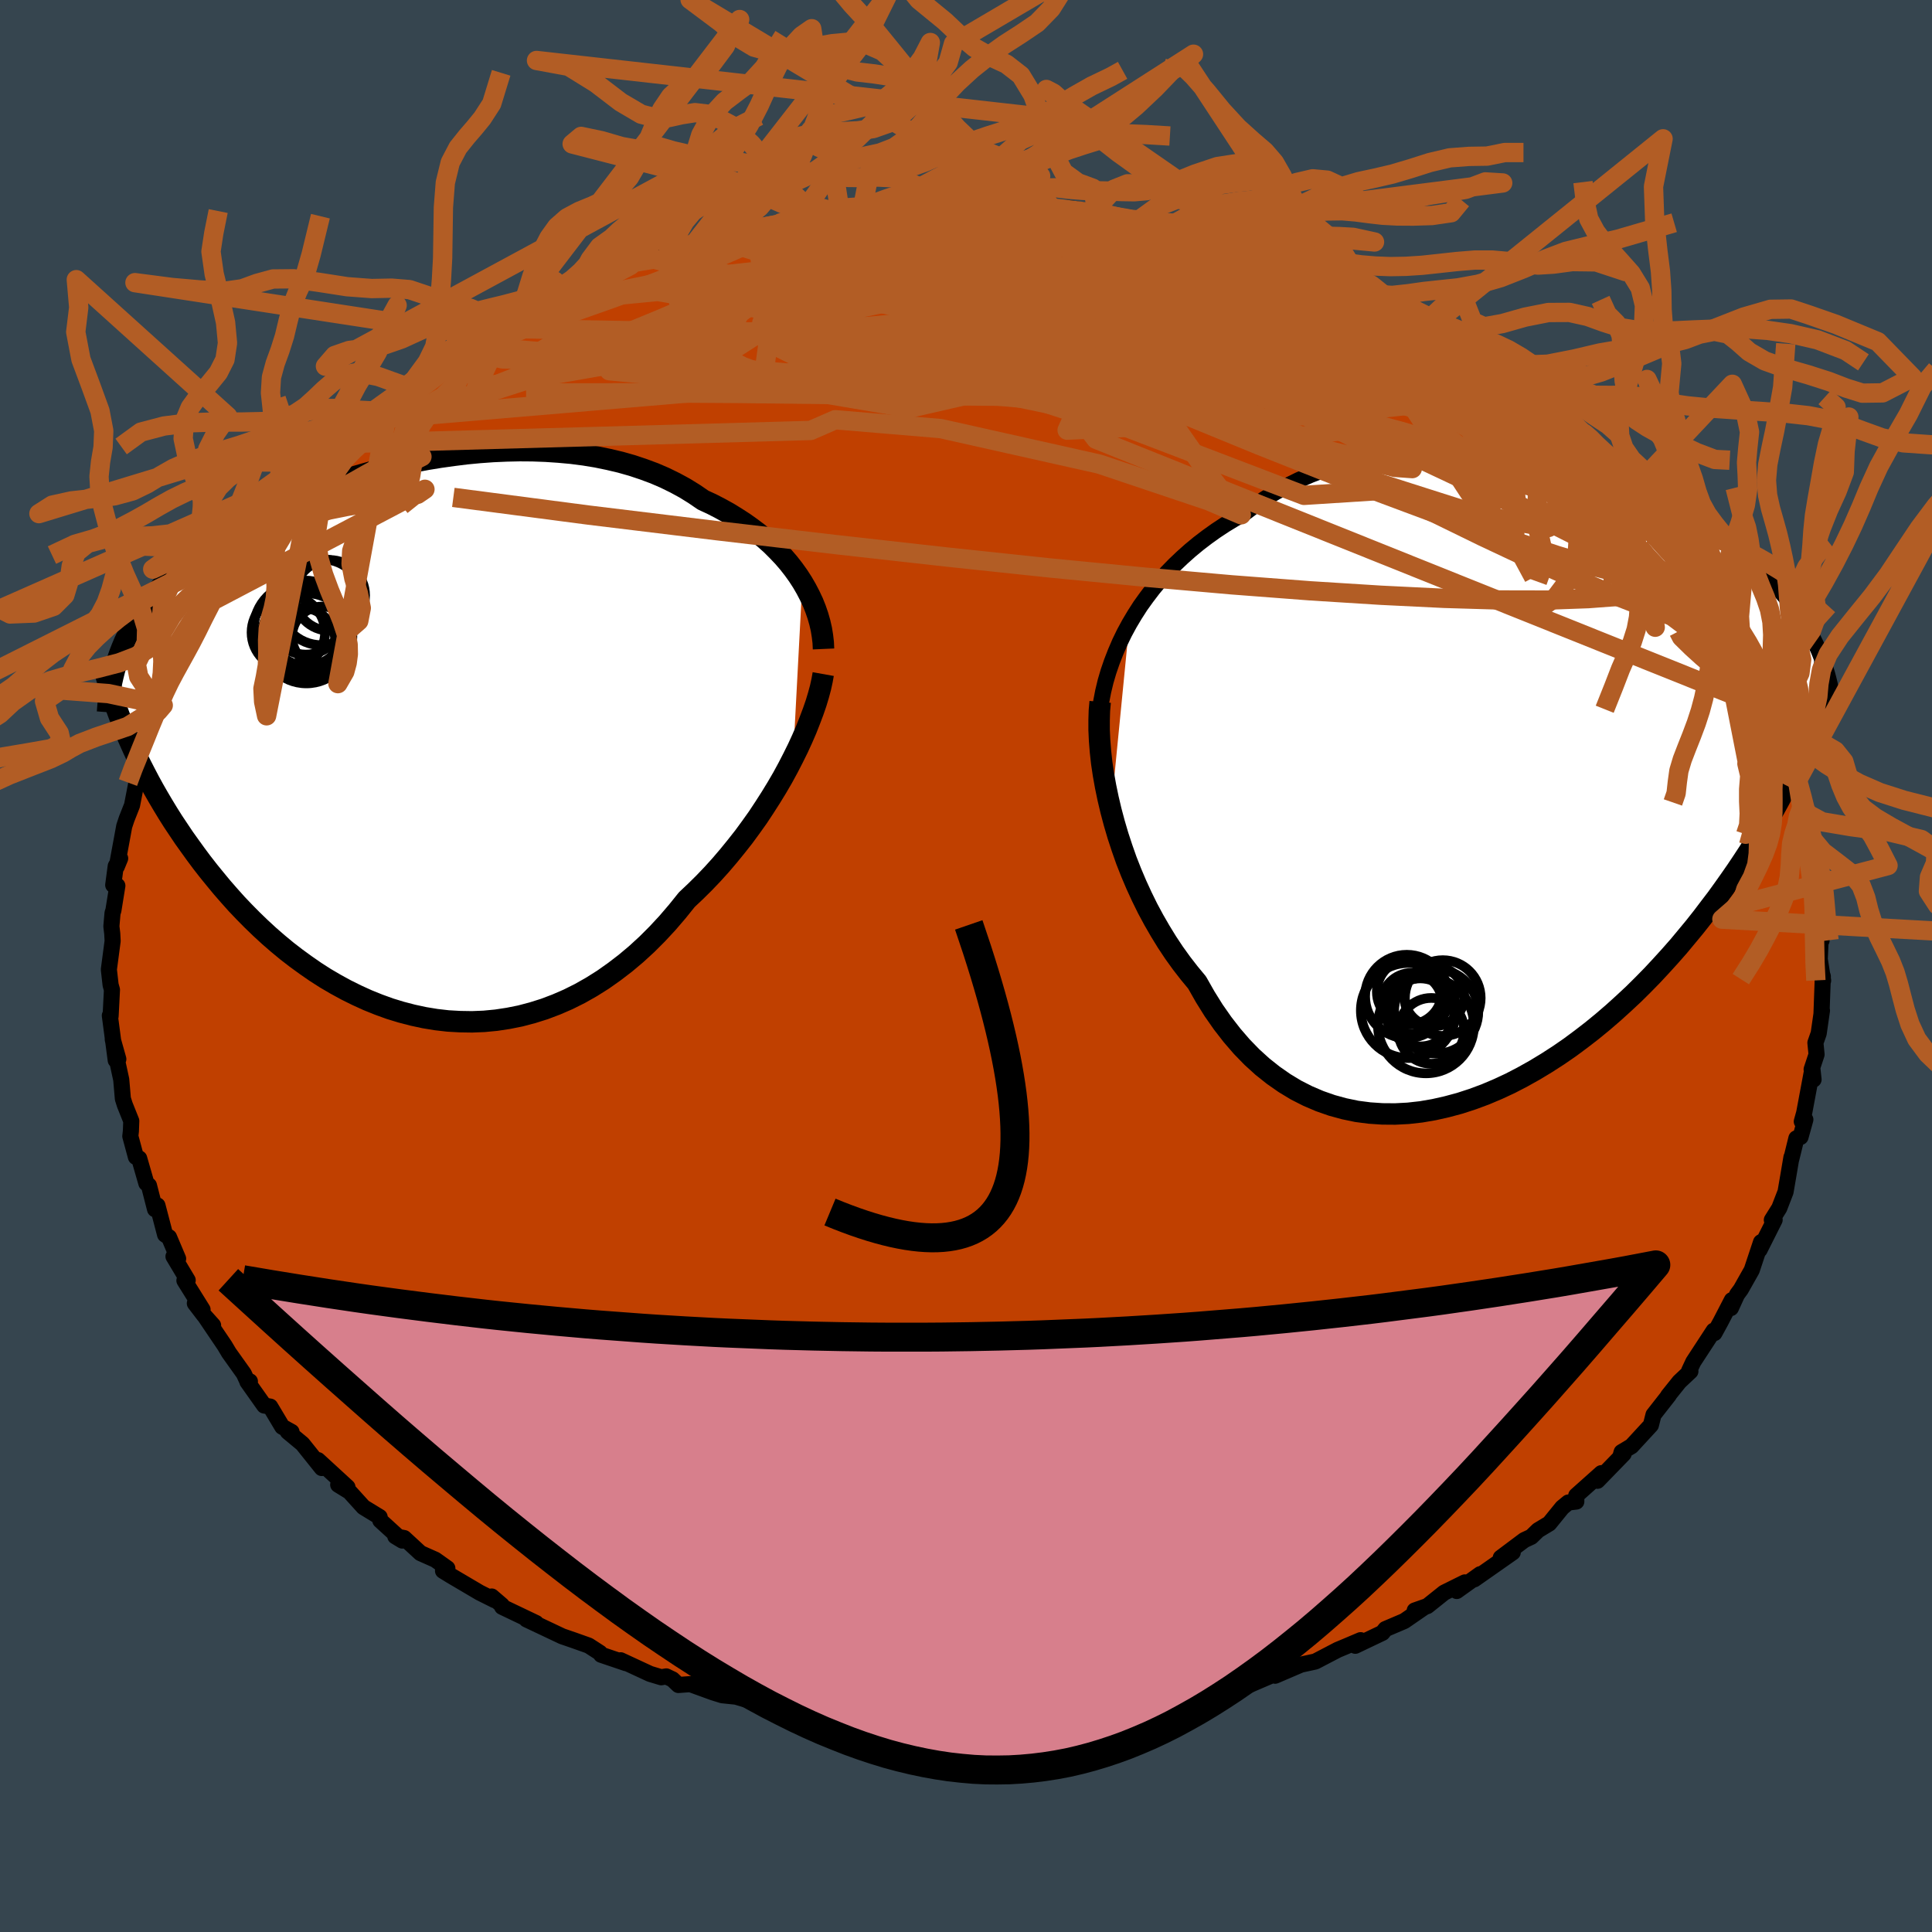 <svg viewBox="-100 -100 200 200" xmlns="http://www.w3.org/2000/svg" width="500" height="500" id="face-svg">
    <defs>
      <clipPath id="leftEyeClipPath">
        <polyline points="41.5,-16.16 41.06,-16.84 40.58,-17.51 40.07,-18.16 39.51,-18.81 38.92,-19.43 38.3,-20.05 37.64,-20.64 36.95,-21.22 36.22,-21.77 35.46,-22.31 34.67,-22.82 33.86,-23.32 33.01,-23.79 32.14,-24.24 31.23,-24.66 30.31,-25.29 29.34,-25.89 28.33,-26.44 27.27,-26.96 26.18,-27.43 25.05,-27.85 23.88,-28.24 22.68,-28.58 21.45,-28.87 20.19,-29.13 18.91,-29.34 17.6,-29.51 16.28,-29.63 14.94,-29.72 13.59,-29.77 12.23,-29.78 10.86,-29.75 9.49,-29.69 8.11,-29.59 6.74,-29.46 5.38,-29.29 4.02,-29.1 2.67,-28.88 1.34,-28.63 0.02,-28.35 -1.28,-28.05 -2.56,-27.73 -3.82,-27.38 -5.06,-27.02 -6.27,-26.63 -7.46,-26.23 -8.61,-25.81 -9.74,-25.38 -10.83,-24.94 -11.89,-24.48 -12.92,-24.01 -13.92,-23.53 -14.88,-23.04 -15.81,-22.55 -16.7,-22.05 -17.56,-21.54 -18.39,-21.02 -19.18,-20.5 -19.93,-19.98 -20.66,-19.45 -21.35,-18.92 -22.01,-18.39 -22.64,-17.85 -23.24,-17.31 -23.81,-16.77 -24.35,-16.23 -24.87,-15.68 -25.36,-15.13 -25.83,-14.58 -26.27,-14.02 -26.68,-13.46 -27.07,-12.89 -27.44,-12.32 -27.78,-11.75 -28.1,-11.17 -28.39,-10.59 -28.67,-10 -28.92,-9.41 -29.15,-8.82 -28.72,-1.07 -28.4,-0.31 -28.06,0.46 -27.71,1.24 -27.34,2.03 -26.94,2.83 -26.53,3.63 -26.1,4.45 -25.65,5.27 -25.18,6.09 -24.69,6.92 -24.18,7.76 -23.65,8.6 -23.09,9.44 -22.52,10.29 -21.92,11.13 -21.3,11.99 -20.66,12.85 -19.99,13.71 -19.29,14.57 -18.58,15.43 -17.83,16.29 -17.06,17.15 -16.26,17.99 -15.43,18.83 -14.58,19.65 -13.7,20.46 -12.79,21.25 -11.86,22.02 -10.9,22.76 -9.91,23.48 -8.9,24.18 -7.87,24.84 -6.81,25.46 -5.73,26.05 -4.62,26.6 -3.5,27.11 -2.36,27.57 -1.2,27.99 -0.02,28.35 1.17,28.66 2.38,28.92 3.6,29.12 4.82,29.26 6.06,29.33 7.31,29.35 8.55,29.3 9.81,29.18 11.06,28.99 12.31,28.74 13.56,28.41 14.8,28.02 16.04,27.55 17.26,27.02 18.48,26.41 19.68,25.73 20.87,24.98 22.03,24.16 23.18,23.28 24.31,22.33 25.41,21.32 26.48,20.25 27.53,19.12 28.55,17.93 29.54,16.7 30.44,15.85 31.33,14.97 32.2,14.06 33.04,13.13 33.86,12.17 34.65,11.2 35.43,10.21 36.17,9.2 36.89,8.19 37.57,7.16 38.23,6.13 38.86,5.1 39.46,4.07 40.02,3.04 40.54,2.03" />
      </clipPath>
      <clipPath id="rightEyeClipPath">
        <polyline points="-40.35,-16.05 -39.79,-16.99 -39.2,-17.91 -38.56,-18.8 -37.89,-19.68 -37.19,-20.52 -36.45,-21.35 -35.68,-22.14 -34.87,-22.91 -34.04,-23.65 -33.18,-24.36 -32.29,-25.04 -31.38,-25.69 -30.44,-26.31 -29.47,-26.9 -28.49,-27.45 -27.42,-28.25 -26.32,-28.99 -25.19,-29.68 -24.02,-30.33 -22.82,-30.92 -21.59,-31.46 -20.34,-31.94 -19.07,-32.38 -17.77,-32.76 -16.46,-33.09 -15.13,-33.37 -13.79,-33.6 -12.45,-33.78 -11.09,-33.91 -9.73,-34 -8.37,-34.04 -7.01,-34.04 -5.66,-34 -4.31,-33.91 -2.97,-33.79 -1.65,-33.63 -0.33,-33.44 0.96,-33.21 2.24,-32.96 3.5,-32.67 4.74,-32.36 5.96,-32.02 7.15,-31.65 8.31,-31.27 9.45,-30.87 10.56,-30.44 11.64,-30 12.69,-29.55 13.7,-29.09 14.69,-28.61 15.64,-28.12 16.56,-27.62 17.45,-27.12 18.3,-26.61 19.12,-26.1 19.91,-25.58 20.66,-25.06 21.39,-24.54 22.08,-24.02 22.75,-23.5 23.38,-22.98 23.99,-22.46 24.57,-21.94 25.12,-21.42 25.65,-20.91 26.16,-20.39 26.64,-19.88 27.1,-19.37 27.54,-18.86 27.95,-18.35 28.34,-17.84 28.72,-17.33 29.07,-16.82 29.4,-16.32 29.71,-15.81 30,-15.31 30.28,-14.81 30.53,-14.31 30.77,-13.81 28.99,-1.91 28.61,-1.11 28.21,-0.29 27.8,0.54 27.36,1.38 26.91,2.24 26.43,3.11 25.94,3.99 25.42,4.88 24.88,5.79 24.32,6.7 23.73,7.63 23.12,8.56 22.49,9.5 21.83,10.45 21.15,11.41 20.45,12.38 19.71,13.35 18.96,14.34 18.17,15.34 17.35,16.33 16.51,17.34 15.63,18.34 14.72,19.34 13.79,20.34 12.82,21.33 11.83,22.31 10.8,23.27 9.74,24.23 8.66,25.16 7.55,26.07 6.41,26.95 5.25,27.81 4.06,28.63 2.85,29.41 1.61,30.16 0.36,30.86 -0.91,31.52 -2.2,32.12 -3.5,32.67 -4.82,33.16 -6.14,33.59 -7.48,33.95 -8.81,34.25 -10.15,34.48 -11.49,34.63 -12.83,34.7 -14.16,34.69 -15.49,34.6 -16.8,34.43 -18.1,34.16 -19.38,33.81 -20.64,33.37 -21.88,32.84 -23.1,32.22 -24.29,31.5 -25.45,30.69 -26.57,29.8 -27.66,28.81 -28.71,27.73 -29.72,26.56 -30.69,25.31 -31.62,23.98 -32.5,22.57 -33.34,21.09 -34.16,20.1 -34.95,19.08 -35.72,18.01 -36.45,16.91 -37.15,15.77 -37.82,14.61 -38.46,13.42 -39.06,12.2 -39.63,10.96 -40.16,9.71 -40.66,8.44 -41.11,7.16 -41.53,5.88 -41.91,4.59 -42.25,3.31" />
      </clipPath>
      <filter id="fuzzy">
        <feTurbulence id="turbulence" baseFrequency="0.05" numOctaves="3" type="noise" result="noise" />
        <feDisplacementMap in="SourceGraphic" in2="noise" scale="2" />
      </filter>
      <linearGradient id="rainbowGradient" x1="0%" y1="0%" x2="100%" y2="0%">
        <stop offset="0%" style="stop-color: [object Object]; stop-opacity: 1" />
        <stop offset="50%" style="stop-color: [object Object]; stop-opacity: 1" />
        <stop offset="100%" style="stop-color: [object Object]; stop-opacity: 1" />
      </linearGradient>
    </defs>
    <rect x="-100" y="-100" width="100%" height="100%" fill="rgb(54, 69, 79)" />
    <polyline id="faceContour" points="88.73,1.51 88.42,0.27 88.7,1.07 88.56,4.94 88.61,4.61 88.27,6.98 87.93,7.95 88.05,9.16 87.54,10.7 87.74,11.75 87.62,10.65 86.77,15.2 86.52,16.1 86.89,15.9 86.39,17.7 85.96,17.84 85.42,20.04 85.45,19.8 85.14,21.63 84.84,23.38 84.19,25.06 83.42,26.29 83.71,26.28 82.15,29.38 82.35,28.56 82.3,28.59 81.34,31.48 80.21,33.48 79.82,34.01 79.18,35.41 79.28,34.59 78.13,36.81 77.48,38 77.4,37.75 75.29,40.98 74.86,41.9 74.99,41.96 73.85,43.03 72.68,44.49 72.76,44.43 71.17,46.46 70.9,47.53 68.89,49.71 67.87,50.32 67.75,50.74 68.08,50.5 65.37,53.29 65.77,52.5 63.17,54.82 63.18,55.44 62.35,55.54 61.72,56.06 60.38,57.71 59.22,58.41 58.52,59.09 57.79,59.43 55.36,61.25 56.6,60.7 52.62,63.49 53.23,62.96 50.8,64.7 51.64,63.81 49.5,64.87 47.76,66.26 46.45,66.72 47.37,66.43 45.37,67.81 43.42,68.64 43.11,69.03 40.3,70.37 40.85,69.79 39.39,70.41 38.48,70.79 36.16,72 34.68,72.32 32,73.47 32.99,72.86 29.4,74.4 30.03,74.06 27.91,74.78 26.62,74.98 26.76,75.19 24.81,75.8 22.54,75.98 21.21,76.51 19.71,76.77 19.71,76.59 18.3,77.23 18.83,76.83 14.9,77.54 13.9,77.83 10.67,78.34 11.66,77.96 10.09,78.33 7.94,78.34 7.54,78.42 6.69,78.68 2.8,78.71 2.34,78.74 3.2,78.52 1.18,78.58 -2.06,78.71 -3.05,78.79 -2.26,78.82 -3.59,78.62 -6.94,78.29 -8.64,78.56 -10.33,78.27 -11.01,78.18 -13.64,77.84 -14.19,77.77 -14.1,77.96 -16.49,77.39 -18.94,76.84 -18.51,76.72 -19.61,76.78 -21.77,76.24 -23.8,75.64 -25.24,75.49 -26.2,75.19 -28.54,74.34 -29.77,74.43 -30.38,73.85 -31.03,73.54 -31.55,73.63 -32.71,73.28 -35.75,71.87 -35.2,72.17 -37.77,71.3 -37.9,71.1 -39.06,70.35 -40.58,69.81 -41.8,69.39 -45.5,67.64 -44.5,68.02 -48.02,66.34 -48.05,66.17 -49.1,65.27 -48.78,65.65 -50.34,64.87 -53.31,63.12 -54.14,62.61 -53.69,62.35 -54.94,61.46 -56.47,60.78 -58.16,59.22 -59.08,59.04 -58.35,59.48 -60.63,57.4 -60.7,57.04 -62.37,56.02 -63.82,54.42 -64.99,53.7 -64.03,53.95 -67.08,51.15 -66.69,51.97 -68.69,49.47 -70.21,48.21 -69.82,48.23 -70.78,47.7 -72.03,45.61 -72.65,45.5 -74.39,43.04 -74.13,43 -74.39,43 -74.76,42.2 -76.3,40.04 -76.74,39.3 -78.82,36.22 -77.94,37.2 -78.89,36.15 -79.83,34.92 -79.03,35.57 -80.91,32.56 -80.57,32.53 -82.04,30.07 -81.56,30.3 -82.5,28.08 -82.91,27.81 -83.7,24.79 -83.95,25.18 -84.58,22.72 -84.85,22.49 -85.59,19.92 -85.93,19.77 -86.51,17.62 -86.45,17.1 -86.41,16.04 -87.08,14.37 -87.28,13.74 -87.45,11.76 -87.86,9.87 -88.33,7.58 -87.75,9.64 -88.02,9.76 -88.63,5.13 -88.55,5.19 -88.41,2.46 -88.55,1.96 -88.72,0.46 -88.73,0.36 -88.34,-2.59 -88.38,-3.35 -88.47,-4.11 -88.35,-5.49 -88.26,-5.76 -87.85,-8.31 -88.28,-8.38 -88.02,-10.34 -87.56,-11.14 -87.91,-10.29 -87.14,-14.47 -86.89,-15.22 -86.33,-16.64 -85.91,-18.81 -85.83,-19.54 -85.47,-20.9 -85.61,-20.87 -85.29,-20.58 -85.42,-21.21 -84.82,-23.29 -83.17,-27.04 -83.63,-26.37 -83.1,-26.99 -82.09,-30.35 -82.06,-29.36 -81.66,-30.71 -80.81,-32.15 -80.24,-33.65 -79.72,-33.92 -79.25,-35.63 -78.02,-37.79 -77.69,-37.91 -76.9,-39.05 -76.6,-39.48 -75.44,-41.61 -75.61,-41.17 -74.66,-42.56 -73.83,-43.51 -71.9,-46.17 -72.74,-44.73 -71.17,-46.93 -71.01,-47.49 -69.47,-49.11 -67.8,-50.49 -67.09,-51.75 -67.36,-51.36 -64.88,-54.07 -65.21,-53.62 -63.39,-54.85 -63.09,-55.6 -60.94,-56.6 -60.99,-57.1 -59.78,-57.85 -58.7,-59.26 -57.8,-59.39 -56.83,-60.07 -53.81,-62.5 -53.67,-62.76 -51.9,-64 -51.53,-64.24 -51.55,-64.2 -49.63,-65.16 -47.52,-66.49 -47.82,-66 -45.96,-67.39 -43.38,-69.03 -43.67,-68.53 -41.78,-69.57 -40.06,-70.46 -41.67,-69.83 -39.22,-70.64 -37.28,-71.65 -36.14,-72.01 -34.74,-72.52 -34.53,-72.81 -31.61,-73.79 -30.85,-73.9 -29.32,-74.52 -27.91,-75.04 -26.52,-74.84 -25.49,-75.65 -26.25,-75.4 -24.23,-75.82 -21.82,-76.45 -18.77,-76.98 -19.18,-76.93 -18.39,-76.9 -15.18,-77.43 -16.36,-77.34 -13.14,-77.82 -12.82,-77.9 -10.77,-78.17 -9.14,-78.29 -7.34,-78.44 -6.41,-78.62 -4.18,-78.87 -3.88,-78.57 -3.04,-78.77 -0.98,-79.03 -1.06,-78.81 1.86,-78.75 1.41,-78.7 5.71,-78.48 5.98,-78.78 7.21,-78.61 7.45,-78.74 8.96,-78.32 10.57,-78.47 13.46,-78.03 13.61,-77.82 14.24,-77.88 16.32,-77.37 18.91,-76.99 17.84,-77.17 19.21,-76.99 21.28,-76.68 22.21,-76.35 26.45,-75.2 28.26,-74.91 28.15,-74.65 29.26,-74.32 29.35,-74.36 30.38,-74.06 33.31,-72.87 34.82,-72.31 35.17,-72.15 37.03,-71.51 36.77,-71.7 39.85,-70.64 40.25,-70.16 40.09,-70.14 42.48,-69.02 45.25,-67.75 44.25,-68.39 46.04,-67.18 47.48,-66.5 47.25,-66.57 50.94,-64.38 50.94,-64.72 52.67,-63.37 52.34,-63.36 53.23,-63.16 54.45,-62.18 57.18,-60.01 58.33,-59.37 60.11,-58.09 59.21,-58.39 61.8,-56.68 62.12,-56.16 63.44,-55.23 64.12,-54.54 63.71,-54.87 65.25,-53.16 65.72,-52.86 66.24,-52.24 67.57,-51.29 70.37,-48.18 70.77,-47.6 71.18,-47.14 72.09,-46.23 72.8,-44.75 72.77,-45.25 74.3,-42.82 75.61,-41.14 75.4,-41.42 75.7,-40.7 77.64,-37.99 77.54,-38.12 78.4,-36.82 78.15,-36.95 79.5,-34.4 80.84,-32.5 80.81,-32.37 81.02,-31.87 81.85,-30.45 82.28,-28.83 83.26,-27.74 82.99,-26.64 83.67,-26.3 84.65,-23.64 84.45,-23.54 84.57,-22.74 85.55,-20.2 85.81,-19.85 86.07,-19.23 86.53,-16.42 86.8,-15.83 87.1,-13.53 86.78,-14.86 87.36,-13.15 87.52,-11.3 87.92,-9.58 88.12,-9.25 88.42,-7.05 88.09,-7.24 88.22,-5.47 88.57,-2.65 88.46,-2.44 88.38,-0.71 88.73,1.51 88.42,0.27" fill="rgb(192, 64, 0)" stroke="black" stroke-width="1.667" stroke-linejoin="round" filter="url(#fuzzy)" />
    <g transform="translate(57.26 -19.38)">
      <polyline id="rightCountour" points="-40.35,-16.05 -39.79,-16.99 -39.2,-17.91 -38.56,-18.8 -37.89,-19.68 -37.19,-20.52 -36.45,-21.35 -35.68,-22.14 -34.87,-22.91 -34.04,-23.65 -33.18,-24.36 -32.29,-25.04 -31.38,-25.69 -30.44,-26.31 -29.47,-26.9 -28.49,-27.45 -27.42,-28.25 -26.32,-28.99 -25.19,-29.68 -24.02,-30.33 -22.82,-30.92 -21.59,-31.46 -20.34,-31.94 -19.07,-32.38 -17.77,-32.76 -16.46,-33.09 -15.13,-33.37 -13.79,-33.6 -12.45,-33.78 -11.09,-33.91 -9.73,-34 -8.37,-34.04 -7.01,-34.04 -5.66,-34 -4.31,-33.91 -2.97,-33.79 -1.65,-33.63 -0.33,-33.44 0.96,-33.21 2.24,-32.96 3.5,-32.67 4.74,-32.36 5.96,-32.02 7.15,-31.65 8.31,-31.27 9.45,-30.87 10.56,-30.44 11.64,-30 12.69,-29.55 13.7,-29.09 14.69,-28.61 15.64,-28.12 16.56,-27.62 17.45,-27.12 18.3,-26.61 19.12,-26.1 19.91,-25.58 20.66,-25.06 21.39,-24.54 22.08,-24.02 22.75,-23.5 23.38,-22.98 23.99,-22.46 24.57,-21.94 25.12,-21.42 25.65,-20.91 26.16,-20.39 26.64,-19.88 27.1,-19.37 27.54,-18.86 27.95,-18.35 28.34,-17.84 28.72,-17.33 29.07,-16.82 29.4,-16.32 29.71,-15.81 30,-15.31 30.28,-14.81 30.53,-14.31 30.77,-13.81 28.99,-1.91 28.61,-1.11 28.21,-0.29 27.8,0.54 27.36,1.38 26.91,2.24 26.43,3.11 25.94,3.99 25.42,4.88 24.88,5.79 24.32,6.7 23.73,7.63 23.12,8.56 22.49,9.5 21.83,10.45 21.15,11.41 20.45,12.38 19.71,13.35 18.96,14.34 18.17,15.34 17.35,16.33 16.51,17.34 15.63,18.34 14.72,19.34 13.79,20.34 12.82,21.33 11.83,22.31 10.8,23.27 9.74,24.23 8.66,25.16 7.55,26.07 6.41,26.95 5.25,27.81 4.06,28.63 2.85,29.41 1.61,30.16 0.36,30.86 -0.91,31.52 -2.2,32.12 -3.5,32.67 -4.82,33.16 -6.14,33.59 -7.48,33.95 -8.81,34.25 -10.15,34.48 -11.49,34.63 -12.83,34.7 -14.16,34.69 -15.49,34.6 -16.8,34.43 -18.1,34.16 -19.38,33.81 -20.64,33.37 -21.88,32.84 -23.1,32.22 -24.29,31.5 -25.45,30.69 -26.57,29.8 -27.66,28.81 -28.71,27.73 -29.72,26.56 -30.69,25.31 -31.62,23.98 -32.5,22.57 -33.34,21.09 -34.16,20.1 -34.95,19.08 -35.72,18.01 -36.45,16.91 -37.15,15.77 -37.82,14.61 -38.46,13.42 -39.06,12.2 -39.63,10.96 -40.16,9.71 -40.66,8.44 -41.11,7.16 -41.53,5.88 -41.91,4.59 -42.25,3.31" fill="white" stroke="white" stroke-width="0" stroke-linejoin="round" filter="url(#fuzzy)" />
    </g>
    <g transform="translate(-58.44 -23.57)">
      <polyline id="leftCountour" points="41.5,-16.16 41.06,-16.84 40.58,-17.51 40.07,-18.16 39.51,-18.81 38.92,-19.43 38.3,-20.05 37.64,-20.64 36.95,-21.22 36.22,-21.77 35.46,-22.31 34.67,-22.82 33.86,-23.32 33.01,-23.79 32.14,-24.24 31.23,-24.66 30.31,-25.29 29.34,-25.89 28.33,-26.44 27.27,-26.96 26.18,-27.43 25.05,-27.85 23.88,-28.24 22.68,-28.58 21.45,-28.87 20.19,-29.13 18.91,-29.34 17.6,-29.51 16.28,-29.63 14.94,-29.72 13.59,-29.77 12.23,-29.78 10.86,-29.75 9.49,-29.69 8.11,-29.59 6.74,-29.46 5.38,-29.29 4.02,-29.1 2.67,-28.88 1.34,-28.63 0.02,-28.35 -1.28,-28.05 -2.56,-27.73 -3.82,-27.38 -5.06,-27.02 -6.27,-26.63 -7.46,-26.23 -8.61,-25.81 -9.74,-25.38 -10.83,-24.94 -11.89,-24.48 -12.92,-24.01 -13.92,-23.53 -14.88,-23.04 -15.81,-22.55 -16.7,-22.05 -17.56,-21.54 -18.39,-21.02 -19.18,-20.5 -19.93,-19.98 -20.66,-19.45 -21.35,-18.92 -22.01,-18.39 -22.64,-17.85 -23.24,-17.31 -23.81,-16.77 -24.35,-16.23 -24.87,-15.68 -25.36,-15.13 -25.83,-14.58 -26.27,-14.02 -26.68,-13.46 -27.07,-12.89 -27.44,-12.32 -27.78,-11.75 -28.1,-11.17 -28.39,-10.59 -28.67,-10 -28.92,-9.41 -29.15,-8.82 -28.72,-1.07 -28.4,-0.31 -28.06,0.46 -27.71,1.24 -27.34,2.03 -26.94,2.83 -26.53,3.63 -26.1,4.45 -25.65,5.27 -25.18,6.09 -24.69,6.92 -24.18,7.76 -23.65,8.6 -23.09,9.44 -22.52,10.29 -21.92,11.13 -21.3,11.99 -20.66,12.85 -19.99,13.71 -19.29,14.57 -18.58,15.43 -17.83,16.29 -17.06,17.15 -16.26,17.99 -15.43,18.83 -14.58,19.65 -13.7,20.46 -12.79,21.25 -11.86,22.02 -10.9,22.76 -9.91,23.48 -8.9,24.18 -7.87,24.84 -6.81,25.46 -5.73,26.05 -4.62,26.6 -3.5,27.11 -2.36,27.57 -1.2,27.99 -0.02,28.35 1.17,28.66 2.38,28.92 3.6,29.12 4.82,29.26 6.06,29.33 7.31,29.35 8.55,29.3 9.81,29.18 11.06,28.99 12.31,28.74 13.56,28.41 14.8,28.02 16.04,27.55 17.26,27.02 18.48,26.41 19.68,25.73 20.87,24.98 22.03,24.16 23.18,23.28 24.31,22.33 25.41,21.32 26.48,20.25 27.53,19.12 28.55,17.93 29.54,16.7 30.44,15.85 31.33,14.97 32.2,14.06 33.04,13.13 33.86,12.17 34.65,11.2 35.43,10.21 36.17,9.2 36.89,8.19 37.57,7.16 38.23,6.13 38.86,5.1 39.46,4.07 40.02,3.04 40.54,2.03" fill="white" stroke="white" stroke-width="0" stroke-linejoin="round" filter="url(#fuzzy)" />
    </g>
    <g transform="translate(57.26 -19.38)">
      <polyline id="rightUpper" points="-43.52,-5.92 -43.42,-6.96 -43.26,-8 -43.06,-9.04 -42.81,-10.08 -42.51,-11.1 -42.16,-12.12 -41.77,-13.12 -41.34,-14.12 -40.87,-15.09 -40.35,-16.05 -39.79,-16.99 -39.2,-17.91 -38.56,-18.8 -37.89,-19.68 -37.19,-20.52 -36.45,-21.35 -35.68,-22.14 -34.87,-22.91 -34.04,-23.65 -33.18,-24.36 -32.29,-25.04 -31.38,-25.69 -30.44,-26.31 -29.47,-26.9 -28.49,-27.45 -27.42,-28.25 -26.32,-28.99 -25.19,-29.68 -24.02,-30.33 -22.82,-30.92 -21.59,-31.46 -20.34,-31.94 -19.07,-32.38 -17.77,-32.76 -16.46,-33.09 -15.13,-33.37 -13.79,-33.6 -12.45,-33.78 -11.09,-33.91 -9.73,-34 -8.37,-34.04 -7.01,-34.04 -5.66,-34 -4.31,-33.91 -2.97,-33.79 -1.65,-33.63 -0.33,-33.44 0.96,-33.21 2.24,-32.96 3.5,-32.67 4.74,-32.36 5.96,-32.02 7.15,-31.65 8.31,-31.27 9.45,-30.87 10.56,-30.44 11.64,-30 12.69,-29.55 13.7,-29.09 14.69,-28.61 15.64,-28.12 16.56,-27.62 17.45,-27.12 18.3,-26.61 19.12,-26.1 19.91,-25.58 20.66,-25.06 21.39,-24.54 22.08,-24.02 22.75,-23.5 23.38,-22.98 23.99,-22.46 24.57,-21.94 25.12,-21.42 25.65,-20.91 26.16,-20.39 26.64,-19.88 27.1,-19.37 27.54,-18.86 27.95,-18.35 28.34,-17.84 28.72,-17.33 29.07,-16.82 29.4,-16.32 29.71,-15.81 30,-15.31 30.28,-14.81 30.53,-14.31 30.77,-13.81 31,-13.32 31.2,-12.82 31.39,-12.33 31.57,-11.84 31.73,-11.35 31.88,-10.86 32.01,-10.37 32.13,-9.88 32.24,-9.4 32.34,-8.91" fill="none" stroke="black" stroke-width="1.667" stroke-linejoin="round" filter="url(#fuzzy)" />
      <polyline id="rightLower" points="-43.37,-7.96 -43.45,-7.06 -43.48,-6.09 -43.48,-5.05 -43.43,-3.96 -43.34,-2.83 -43.21,-1.65 -43.03,-0.44 -42.81,0.79 -42.55,2.04 -42.25,3.31 -41.91,4.59 -41.53,5.88 -41.11,7.16 -40.66,8.44 -40.16,9.71 -39.63,10.96 -39.06,12.2 -38.46,13.42 -37.82,14.61 -37.15,15.77 -36.45,16.91 -35.72,18.01 -34.95,19.08 -34.16,20.1 -33.34,21.09 -32.5,22.57 -31.62,23.98 -30.69,25.31 -29.72,26.56 -28.71,27.73 -27.66,28.81 -26.57,29.8 -25.45,30.69 -24.29,31.5 -23.1,32.22 -21.88,32.84 -20.64,33.37 -19.38,33.81 -18.1,34.16 -16.8,34.43 -15.49,34.6 -14.16,34.69 -12.83,34.7 -11.49,34.63 -10.15,34.48 -8.81,34.25 -7.48,33.95 -6.14,33.59 -4.82,33.16 -3.5,32.67 -2.2,32.12 -0.91,31.52 0.36,30.86 1.61,30.16 2.85,29.41 4.06,28.63 5.25,27.81 6.41,26.95 7.55,26.07 8.66,25.16 9.74,24.23 10.8,23.27 11.83,22.31 12.82,21.33 13.79,20.34 14.72,19.34 15.63,18.34 16.51,17.34 17.35,16.33 18.17,15.34 18.96,14.34 19.71,13.35 20.45,12.38 21.15,11.41 21.83,10.45 22.49,9.5 23.12,8.56 23.73,7.63 24.32,6.7 24.88,5.79 25.42,4.88 25.94,3.99 26.43,3.11 26.91,2.24 27.36,1.38 27.8,0.54 28.21,-0.29 28.61,-1.11 28.99,-1.91 29.34,-2.71 29.68,-3.48 30.01,-4.24 30.31,-4.99 30.6,-5.73 30.88,-6.45 31.14,-7.16 31.38,-7.85 31.61,-8.53 31.83,-9.2" fill="none" stroke="black" stroke-width="2.222" stroke-linejoin="round" filter="url(#fuzzy)" />
      <circle r="3.104" cx="-8.787" cy="22.508" stroke="black" fill="none" stroke-width="1.0" filter="url(#fuzzy)" clip-path="url(#rightEyeClipPath)" /><circle r="4.922" cx="-11.462" cy="23.988" stroke="black" fill="none" stroke-width="1.0" filter="url(#fuzzy)" clip-path="url(#rightEyeClipPath)" /><circle r="4.966" cx="-9.647" cy="25.523" stroke="black" fill="none" stroke-width="1.0" filter="url(#fuzzy)" clip-path="url(#rightEyeClipPath)" /><circle r="4.362" cx="-8.587" cy="24.093" stroke="black" fill="none" stroke-width="1.0" filter="url(#fuzzy)" clip-path="url(#rightEyeClipPath)" /><circle r="3.522" cx="-10.242" cy="24.183" stroke="black" fill="none" stroke-width="1.0" filter="url(#fuzzy)" clip-path="url(#rightEyeClipPath)" /><circle r="3.922" cx="-7.902" cy="22.698" stroke="black" fill="none" stroke-width="1.0" filter="url(#fuzzy)" clip-path="url(#rightEyeClipPath)" /><circle r="3.15" cx="-11.107" cy="23.238" stroke="black" fill="none" stroke-width="1.0" filter="url(#fuzzy)" clip-path="url(#rightEyeClipPath)" /><circle r="3.372" cx="-11.357" cy="22.048" stroke="black" fill="none" stroke-width="1.0" filter="url(#fuzzy)" clip-path="url(#rightEyeClipPath)" /><circle r="4.316" cx="-11.627" cy="22.533" stroke="black" fill="none" stroke-width="1.0" filter="url(#fuzzy)" clip-path="url(#rightEyeClipPath)" /><circle r="3.406" cx="-9.092" cy="26.093" stroke="black" fill="none" stroke-width="1.0" filter="url(#fuzzy)" clip-path="url(#rightEyeClipPath)" />
      </g>
    <g transform="translate(-58.44 -23.57)">
      <polyline id="leftUpper" points="43.69,-9.25 43.66,-9.92 43.58,-10.6 43.47,-11.28 43.31,-11.98 43.11,-12.68 42.87,-13.38 42.59,-14.08 42.26,-14.78 41.9,-15.47 41.5,-16.16 41.06,-16.84 40.58,-17.51 40.07,-18.16 39.51,-18.81 38.92,-19.43 38.3,-20.05 37.64,-20.64 36.95,-21.22 36.22,-21.77 35.46,-22.31 34.67,-22.82 33.86,-23.32 33.01,-23.79 32.14,-24.24 31.23,-24.66 30.31,-25.29 29.34,-25.89 28.33,-26.44 27.27,-26.96 26.18,-27.43 25.05,-27.85 23.88,-28.24 22.68,-28.58 21.45,-28.87 20.19,-29.13 18.91,-29.34 17.6,-29.51 16.28,-29.63 14.94,-29.72 13.59,-29.77 12.23,-29.78 10.86,-29.75 9.49,-29.69 8.11,-29.59 6.74,-29.46 5.38,-29.29 4.02,-29.1 2.67,-28.88 1.34,-28.63 0.02,-28.35 -1.28,-28.05 -2.56,-27.73 -3.82,-27.38 -5.06,-27.02 -6.27,-26.63 -7.46,-26.23 -8.61,-25.81 -9.74,-25.38 -10.83,-24.94 -11.89,-24.48 -12.92,-24.01 -13.92,-23.53 -14.88,-23.04 -15.81,-22.55 -16.7,-22.05 -17.56,-21.54 -18.39,-21.02 -19.18,-20.5 -19.93,-19.98 -20.66,-19.45 -21.35,-18.92 -22.01,-18.39 -22.64,-17.85 -23.24,-17.31 -23.81,-16.77 -24.35,-16.23 -24.87,-15.68 -25.36,-15.13 -25.83,-14.58 -26.27,-14.02 -26.68,-13.46 -27.07,-12.89 -27.44,-12.32 -27.78,-11.75 -28.1,-11.17 -28.39,-10.59 -28.67,-10 -28.92,-9.41 -29.15,-8.82 -29.36,-8.23 -29.55,-7.63 -29.72,-7.02 -29.87,-6.42 -30.01,-5.8 -30.13,-5.19 -30.23,-4.57 -30.31,-3.95 -30.38,-3.33 -30.43,-2.7" fill="none" stroke="black" stroke-width="2.222" stroke-linejoin="round" filter="url(#fuzzy)" />
      <polyline id="leftLower" points="43.66,-6.65 43.54,-5.98 43.38,-5.25 43.17,-4.47 42.92,-3.64 42.62,-2.77 42.28,-1.87 41.91,-0.93 41.49,0.04 41.04,1.02 40.54,2.03 40.02,3.04 39.46,4.07 38.86,5.1 38.23,6.13 37.57,7.16 36.89,8.19 36.17,9.2 35.43,10.21 34.65,11.2 33.86,12.17 33.04,13.13 32.2,14.06 31.33,14.97 30.44,15.85 29.54,16.7 28.55,17.93 27.53,19.12 26.48,20.25 25.41,21.32 24.31,22.33 23.18,23.28 22.03,24.16 20.87,24.98 19.68,25.73 18.48,26.41 17.26,27.02 16.04,27.55 14.8,28.02 13.56,28.41 12.31,28.74 11.06,28.99 9.81,29.18 8.55,29.3 7.31,29.35 6.06,29.33 4.82,29.26 3.6,29.12 2.38,28.92 1.17,28.66 -0.02,28.35 -1.2,27.99 -2.36,27.57 -3.5,27.11 -4.62,26.6 -5.73,26.05 -6.81,25.46 -7.87,24.84 -8.9,24.18 -9.91,23.48 -10.9,22.76 -11.86,22.02 -12.79,21.25 -13.7,20.46 -14.58,19.65 -15.43,18.83 -16.26,17.99 -17.06,17.15 -17.83,16.29 -18.58,15.43 -19.29,14.57 -19.99,13.71 -20.66,12.85 -21.3,11.99 -21.92,11.13 -22.52,10.29 -23.09,9.44 -23.65,8.6 -24.18,7.76 -24.69,6.92 -25.18,6.09 -25.65,5.27 -26.1,4.45 -26.53,3.63 -26.94,2.83 -27.34,2.03 -27.71,1.24 -28.06,0.46 -28.4,-0.31 -28.72,-1.07 -29.02,-1.82 -29.3,-2.56 -29.57,-3.29 -29.82,-4.01 -30.05,-4.72 -30.27,-5.41 -30.47,-6.1 -30.66,-6.77 -30.84,-7.44 -31,-8.09" fill="none" stroke="black" stroke-width="2.222" stroke-linejoin="round" filter="url(#fuzzy)" />
      <circle r="4.86" cx="-10.449" cy="-11.248" stroke="black" fill="none" stroke-width="1.0" filter="url(#fuzzy)" clip-path="url(#leftEyeClipPath)" /><circle r="4.342" cx="-9.704" cy="-11.098" stroke="black" fill="none" stroke-width="1.0" filter="url(#fuzzy)" clip-path="url(#leftEyeClipPath)" /><circle r="4.668" cx="-9.844" cy="-10.353" stroke="black" fill="none" stroke-width="1.0" filter="url(#fuzzy)" clip-path="url(#leftEyeClipPath)" /><circle r="3.518" cx="-10.364" cy="-10.008" stroke="black" fill="none" stroke-width="1.0" filter="url(#fuzzy)" clip-path="url(#leftEyeClipPath)" /><circle r="3.66" cx="-7.424" cy="-14.798" stroke="black" fill="none" stroke-width="1.0" filter="url(#fuzzy)" clip-path="url(#leftEyeClipPath)" /><circle r="3.914" cx="-9.814" cy="-11.428" stroke="black" fill="none" stroke-width="1.0" filter="url(#fuzzy)" clip-path="url(#leftEyeClipPath)" /><circle r="4.452" cx="-8.264" cy="-14.093" stroke="black" fill="none" stroke-width="1.0" filter="url(#fuzzy)" clip-path="url(#leftEyeClipPath)" /><circle r="3.83" cx="-9.904" cy="-12.498" stroke="black" fill="none" stroke-width="1.0" filter="url(#fuzzy)" clip-path="url(#leftEyeClipPath)" /><circle r="3.804" cx="-11.714" cy="-10.958" stroke="black" fill="none" stroke-width="1.0" filter="url(#fuzzy)" clip-path="url(#leftEyeClipPath)" /><circle r="3.124" cx="-8.204" cy="-10.518" stroke="black" fill="none" stroke-width="1.0" filter="url(#fuzzy)" clip-path="url(#leftEyeClipPath)" />
    </g>
    <g id="hairs">
      <polyline points="77.54,-38.12 77.96,-37.25 78.03,-36.51 77.83,-35.86 77.21,-35.5 76.09,-35.5 74.48,-35.83 72.37,-36.46 69.74,-37.37 66.56,-38.6 62.8,-40.18 58.44,-42.12 53.49,-44.45 47.92,-47.17 41.74,-50.29 34.93,-53.82 27.43,-57.78 19.17,-62.17 10.08,-67.01 0.11,-72.32" fill="none" stroke="rgb(178, 93, 37)" stroke-width="2" stroke-linejoin="round" filter="url(#fuzzy)" /><polyline points="70.37,-48.18 70.73,-47.69 71.05,-47.22 71.26,-46.8 71.29,-46.5 71.13,-46.34 70.7,-46.41 69.92,-46.78 68.72,-47.51 67.06,-48.65 64.93,-50.22 62.31,-52.24 59.15,-54.74 55.35,-57.75 50.83,-61.32 45.59,-65.51" fill="none" stroke="rgb(178, 93, 37)" stroke-width="2" stroke-linejoin="round" filter="url(#fuzzy)" /><polyline points="75.61,-41.14 75.4,-41.01 75.06,-40.35 74.25,-39.64 72.8,-39.07 70.68,-38.63 67.89,-38.29 64.42,-38.03 60.21,-37.88 55.24,-37.89 49.49,-38.06 42.95,-38.38 35.63,-38.84 27.5,-39.46 18.55,-40.25 8.75,-41.2 -1.92,-42.33 -13.45,-43.62 -25.85,-45.07 -39.08,-46.68 -53.07,-48.51" fill="none" stroke="rgb(178, 93, 37)" stroke-width="2" stroke-linejoin="round" filter="url(#fuzzy)" /><polyline points="-16.36,-77.34 -14.19,-77.66 -12.85,-77.8 -11.83,-77.84 -11.07,-77.77 -10.66,-77.59 -10.65,-77.29 -11.07,-76.86 -11.94,-76.28 -13.26,-75.54 -15.05,-74.61 -17.31,-73.48 -20.07,-72.14 -23.35,-70.6 -27.19,-68.87 -31.66,-66.96 -36.82,-64.84 -42.7,-62.49 -49.33,-59.89 -56.74,-56.97" fill="none" stroke="rgb(178, 93, 37)" stroke-width="2" stroke-linejoin="round" filter="url(#fuzzy)" /><polyline points="-30.85,-73.9 -29.26,-74.36 -27.48,-74.58 -25.56,-74.63 -23.42,-74.6 -20.92,-74.51 -18.03,-74.37 -14.8,-74.17 -11.33,-73.89 -7.71,-73.53 -3.96,-73.08 -0.11,-72.58 3.86,-72.02 7.92,-71.44 12.06,-70.84 16.23,-70.23 20.39,-69.64 24.46,-69.07 28.39,-68.54 32.18,-68.03 35.88,-67.49 39.57,-66.89 43.31,-66.2 47.04,-65.44" fill="none" stroke="rgb(178, 93, 37)" stroke-width="2" stroke-linejoin="round" filter="url(#fuzzy)" /><polyline points="74.3,-42.82 74.98,-41.82 75.11,-41.27 74.99,-40.76 74.6,-40.33 73.87,-40.07 72.76,-39.98 71.28,-40.06 69.42,-40.33 67.13,-40.81 64.39,-41.53 61.16,-42.51 57.41,-43.75 53.13,-45.23 48.3,-46.97 42.89,-48.99 36.92,-51.3 30.37,-53.9 23.25,-56.82 15.56,-60.06 7.31,-63.65 -1.48,-67.61 -10.93,-71.93" fill="none" stroke="rgb(178, 93, 37)" stroke-width="2" stroke-linejoin="round" filter="url(#fuzzy)" /><polyline points="-4.18,-78.87 -3.73,-78.72 -3.09,-78.69 -2.48,-78.59 -2.02,-78.39 -1.75,-78.09 -1.75,-77.7 -2.12,-77.22 -2.93,-76.66 -4.2,-75.98 -5.96,-75.17 -8.18,-74.21 -10.91,-73.06 -14.19,-71.72 -18.07,-70.2 -22.59,-68.49 -27.75,-66.63 -33.53,-64.62 -39.98,-62.45 -47.14,-60.12 -55.01,-57.59" fill="none" stroke="rgb(178, 93, 37)" stroke-width="2" stroke-linejoin="round" filter="url(#fuzzy)" /><polyline points="78.4,-36.82 78.64,-36.18 79.25,-35.01 79.75,-34.04 80.04,-33.38 80.13,-32.95 80.06,-32.69 79.82,-32.62 79.39,-32.78 78.72,-33.22 77.8,-33.98 76.59,-35.1 75.05,-36.6 73.16,-38.53 70.89,-40.92 68.24,-43.77 65.27,-47.06 62.04,-50.76 58.57,-54.88 54.81,-59.48" fill="none" stroke="rgb(178, 93, 37)" stroke-width="2" stroke-linejoin="round" filter="url(#fuzzy)" /><polyline points="13.46,-78.03 13.82,-77.88 14.6,-77.71 15.45,-77.52 16.08,-77.34 16.41,-77.18 16.48,-77.01 16.32,-76.79 15.85,-76.54 14.94,-76.29 13.44,-76.06 11.23,-75.89 8.29,-75.79 4.67,-75.74 0.4,-75.71 -4.62,-75.67 -10.63,-75.59 -17.88,-75.48" fill="none" stroke="rgb(178, 93, 37)" stroke-width="2" stroke-linejoin="round" filter="url(#fuzzy)" /><polyline points="7.21,-78.61 7.93,-78.58 9.3,-78.43 10.9,-78.25 12.45,-78.05 13.81,-77.85 14.97,-77.67 15.9,-77.51 16.55,-77.4 16.86,-77.34 16.81,-77.34 16.38,-77.38 15.5,-77.46 14.1,-77.6 12.08,-77.85 9.41,-78.23" fill="none" stroke="rgb(178, 93, 37)" stroke-width="2" stroke-linejoin="round" filter="url(#fuzzy)" /><polyline points="39.85,-70.64 40.29,-70.23 41.23,-69.68 42.52,-69.03 43.8,-68.4 44.9,-67.85 45.79,-67.38 46.5,-66.99 47,-66.7 47.2,-66.55 47.01,-66.6 46.34,-66.91 45.18,-67.47 43.53,-68.27 41.38,-69.28 38.72,-70.5" fill="none" stroke="rgb(178, 93, 37)" stroke-width="2" stroke-linejoin="round" filter="url(#fuzzy)" /><polyline points="-25.49,-75.65 -25.29,-75.64 -24.03,-75.89 -22.58,-76.17 -21.37,-76.37 -20.55,-76.46 -20.08,-76.43 -19.92,-76.32 -20.04,-76.12 -20.46,-75.82 -21.22,-75.39 -22.38,-74.82 -24.03,-74.07 -26.24,-73.12 -29.05,-71.97 -32.52,-70.63 -36.65,-69.1 -41.38,-67.43 -46.5,-65.72" fill="none" stroke="rgb(178, 93, 37)" stroke-width="2" stroke-linejoin="round" filter="url(#fuzzy)" /><polyline points="21.28,-76.68 23.08,-76.14 25.38,-75.49 27.32,-74.91 28.84,-74.43 30.11,-74 31.31,-73.58 32.51,-73.16 33.64,-72.76 34.58,-72.42 35.21,-72.19 35.41,-72.11 35.14,-72.22 34.3,-72.54 32.86,-73.06 31,-73.73" fill="none" stroke="rgb(178, 93, 37)" stroke-width="2" stroke-linejoin="round" filter="url(#fuzzy)" /><polyline points="14.24,-77.88 16.3,-77.38 18.19,-76.83 20.12,-76.18 22.38,-75.36 25.09,-74.36 28.14,-73.19 31.36,-71.91 34.55,-70.56 37.62,-69.21 40.54,-67.85 43.37,-66.52 46.14,-65.2 48.85,-63.93 51.42,-62.74 53.75,-61.66 55.71,-60.75" fill="none" stroke="rgb(178, 93, 37)" stroke-width="2" stroke-linejoin="round" filter="url(#fuzzy)" /><polyline points="28.15,-74.65 28.88,-74.42 29.45,-74.14 30.06,-73.73 30.53,-73.24 30.67,-72.76 30.39,-72.31 29.66,-71.89 28.5,-71.46 26.9,-71.02 24.87,-70.55 22.4,-70.06 19.46,-69.56 16.02,-69.06 12.04,-68.54 7.46,-68.01 2.27,-67.45 -3.57,-66.84 -10.06,-66.21 -17.23,-65.58 -25.12,-64.99 -33.67,-64.49 -42.66,-64.15" fill="none" stroke="rgb(178, 93, 37)" stroke-width="2" stroke-linejoin="round" filter="url(#fuzzy)" /><polyline points="-9.14,-78.29 -7.6,-78.44 -6.18,-78.57 -4.88,-78.66 -3.72,-78.72 -2.66,-78.76 -1.69,-78.79 -0.82,-78.78 -0.08,-78.76 0.45,-78.72 0.66,-78.66 0.45,-78.6 -0.29,-78.52 -1.58,-78.4 -3.41,-78.25 -5.77,-78.05 -8.68,-77.81 -12.08,-77.56" fill="none" stroke="rgb(178, 93, 37)" stroke-width="2" stroke-linejoin="round" filter="url(#fuzzy)" /><polyline points="37.03,-71.51 37.55,-71.34 38.36,-70.92 38.88,-70.46 39.12,-70.02 39.08,-69.59 38.69,-69.2 37.88,-68.87 36.63,-68.57 34.94,-68.31 32.81,-68.1 30.19,-67.94 27.05,-67.85 23.31,-67.83 18.96,-67.88 13.98,-67.97 8.38,-68.07 2.16,-68.21 -4.74,-68.4 -12.42,-68.7 -21.02,-69.08 -30.7,-69.47" fill="none" stroke="rgb(178, 93, 37)" stroke-width="2" stroke-linejoin="round" filter="url(#fuzzy)" /><polyline points="50.94,-64.38 51.2,-64.27 51.38,-63.87 51.31,-63.42 51.04,-62.87 50.57,-62.22 49.75,-61.53 48.46,-60.88 46.62,-60.34 44.19,-59.9 41.15,-59.57 37.48,-59.32 33.19,-59.14 28.25,-59.02 22.67,-58.96 16.48,-58.94 9.69,-58.95 2.33,-58.99 -5.62,-59.07 -14.24,-59.16 -23.66,-59.27 -34.06,-59.34 -45.54,-59.31" fill="none" stroke="rgb(178, 93, 37)" stroke-width="2" stroke-linejoin="round" filter="url(#fuzzy)" /><polyline points="66.24,-52.24 67.69,-50.89 68.76,-49.58 69.19,-48.71 69.08,-48.2 68.55,-47.94 67.65,-47.85 66.39,-47.9 64.74,-48.12 62.67,-48.53 60.13,-49.17 57.11,-50.06 53.61,-51.19 49.6,-52.58 45.08,-54.23 40.03,-56.13 34.4,-58.29 28.15,-60.73 21.2,-63.49 13.51,-66.58 5.09,-69.99 -3.94,-73.71" fill="none" stroke="rgb(178, 93, 37)" stroke-width="2" stroke-linejoin="round" filter="url(#fuzzy)" /><polyline points="-3.04,-78.77 -1.5,-78.86 -0.03,-78.79 1.65,-78.68 3.47,-78.57 5.26,-78.48 6.91,-78.41 8.39,-78.34 9.72,-78.25 10.94,-78.16 12.01,-78.05 12.88,-77.96 13.45,-77.9 13.66,-77.87 13.46,-77.89 12.77,-77.97 11.61,-78.1 10.05,-78.28 8.24,-78.5" fill="none" stroke="rgb(178, 93, 37)" stroke-width="2" stroke-linejoin="round" filter="url(#fuzzy)" /><polyline points="-6.41,-78.62 -4.67,-78.62 -3.06,-78.38 -1.14,-77.98 1.17,-77.42 3.87,-76.69 6.9,-75.82 10.22,-74.84 13.73,-73.76 17.36,-72.59 21.07,-71.35 24.85,-70.05 28.68,-68.72 32.54,-67.37 36.4,-66.02 40.23,-64.67 44.04,-63.29 47.84,-61.86 51.63,-60.39 55.37,-58.89 58.95,-57.42" fill="none" stroke="rgb(178, 93, 37)" stroke-width="2" stroke-linejoin="round" filter="url(#fuzzy)" /><polyline points="-53.67,-62.76 -37.53,-69.29 -31.92,-69.83 -21.04,-67.97 -3.32,-64.26 15.47,-60.09 27.95,-57.29 30.19,-57 23.91,-59.24 15.26,-62.99 11.11,-66.49 14.48,-67.98 22.08,-66.55 25.83,-62.56 13.76,-58.05 -51.9,-64" fill="none" stroke="rgb(178, 93, 37)" stroke-width="2" stroke-linejoin="round" filter="url(#fuzzy)" /><polyline points="-21.82,-76.45 -11.54,-71.82 8.47,-70.65 21.28,-69.84 31.55,-66.83 42.15,-61.61 52.21,-55.55 59.65,-50.15 62.64,-46.56 60.29,-45.39 53.03,-46.71 42.96,-49.92 33.18,-53.96 26.29,-57.82 22.79,-61 20.7,-63.64 17.24,-66.03 11.68,-67.95 7.59,-68.22 13.35,-65 38.9,-56.3 77.54,-38.12" fill="none" stroke="rgb(178, 93, 37)" stroke-width="2" stroke-linejoin="round" filter="url(#fuzzy)" /><polyline points="17.84,-77.17 -14.5,-74.17 -17.09,-74.65 -8.28,-75.15 3.98,-73.98 16.86,-70.48 28.66,-65.05 36.93,-59.34 39.15,-55.47 34.82,-54.84 26.47,-57.34 18.07,-61.65 11.79,-66.21 6.15,-69.93 -2.45,-72.21 -15.75,-72.57 -31.01,-70.89 -41.94,-68.65 -40.06,-70.46" fill="none" stroke="rgb(178, 93, 37)" stroke-width="2" stroke-linejoin="round" filter="url(#fuzzy)" /><polyline points="33.31,-72.87 19.33,-75.84 18.53,-75.1 22.28,-72.75 23.79,-70.34 23.44,-67.99 24.26,-65.55 27.63,-63.42 32.63,-62.16 37.11,-61.85 38.5,-62.06 34.06,-62.34 22.24,-62.49 8.06,-61.62 13.46,-54.53 82.99,-26.64" fill="none" stroke="rgb(178, 93, 37)" stroke-width="2" stroke-linejoin="round" filter="url(#fuzzy)" /><polyline points="64.12,-54.54 33.1,-62.82 23.67,-63.72 10.49,-65.01 -0.45,-65.22 -4.05,-63.67 -1.2,-61.2 4.34,-59.05 9.39,-58 12.62,-58.15 13.75,-59.11 12.83,-60.41 10.36,-61.75 7.91,-62.96 7.8,-63.78 11.83,-63.77 19.81,-62.37 29.73,-59.32 39.29,-55.12 46.2,-51.49 44.37,-51.62 18.67,-58.17 -51.53,-64.24" fill="none" stroke="rgb(178, 93, 37)" stroke-width="2" stroke-linejoin="round" filter="url(#fuzzy)" /><polyline points="-47.82,-66 -25.35,-65.6 -4.19,-65.91 6.28,-64.81 10.98,-62.21 12.87,-60.33 13.78,-60.55 14.98,-62.41 17.28,-64.46 21.2,-65.42 26.83,-64.86 33.51,-63.13 39.85,-61.04 44.07,-59.38 44.67,-58.73 41.01,-59.31 33.83,-60.88 25.42,-62.71 19.16,-63.75 18.17,-63.02 23.72,-60.05 34.04,-55.03 43.12,-49.24 34.99,-48.72 -30.85,-73.9" fill="none" stroke="rgb(178, 93, 37)" stroke-width="2" stroke-linejoin="round" filter="url(#fuzzy)" /><polyline points="-21.82,-76.45 -20.02,-64.96 7.94,-62.3 28.47,-60.17 37.1,-58.26 36.9,-57.16 32.82,-56.78 28.91,-56.64 26.95,-56.35 26.56,-55.99 26.27,-56 24.47,-56.94 20.3,-58.92 14.06,-61.48 7.4,-63.66 2.86,-64.5 2.95,-63.51 8.44,-60.98 16.59,-57.89 20.99,-55.66 15.18,-55.99 0.72,-60.74 -5.53,-70.46 14.24,-77.88" fill="none" stroke="rgb(178, 93, 37)" stroke-width="2" stroke-linejoin="round" filter="url(#fuzzy)" /><polyline points="35.17,-72.15 21.73,-69.88 2.24,-71.21 -6.64,-72.52 -8.33,-72.4 -5.91,-71.14 -1.35,-69.71 3.68,-68.79 8.45,-68.34 13.13,-67.88 17.71,-67.02 20.97,-65.93 21.11,-65.27 17.36,-65.66 11.19,-67.19 5.52,-69.15 2.16,-70.47 -0.46,-70.39 -6.27,-69.21 -15.31,-68.65 -14.42,-71.4 19.21,-76.99" fill="none" stroke="rgb(178, 93, 37)" stroke-width="2" stroke-linejoin="round" filter="url(#fuzzy)" /><polyline points="-3.04,-78.77 25.81,-69.17 20.1,-70.75 7.77,-72.08 -5.39,-71.13 -16.34,-68.88 -21.13,-66.62 -17.65,-64.75 -7.82,-62.97 3.18,-61.09 9.9,-59.54 10.07,-59.08 6.09,-60.04 3.64,-61.77 7.86,-62.87 19.39,-62.17 33.07,-59.97 40.23,-58.46 33.1,-60 5.98,-62.26 -60.94,-56.6" fill="none" stroke="rgb(178, 93, 37)" stroke-width="2" stroke-linejoin="round" filter="url(#fuzzy)" /><polyline points="59.21,-58.39 26.84,-65.73 27.2,-64.42 24.88,-62.87 20.89,-61.67 18.42,-60.68 16.19,-60.49 12.55,-61.56 8.26,-63.63 5.69,-65.95 6.74,-67.65 11.68,-68.12 19.23,-67.16 27.1,-65.08 32.54,-62.58 33.14,-60.41 27.93,-58.94 18.85,-57.89 11.02,-56.69 10.47,-55.47 18.82,-55.86 29.6,-59.53 37.75,-62.37 70.77,-47.6" fill="none" stroke="rgb(178, 93, 37)" stroke-width="2" stroke-linejoin="round" filter="url(#fuzzy)" /><polyline points="57.18,-60.01 21.06,-70.12 -3.06,-70.98 -11.19,-70.88 -6.62,-71.85 3.52,-72.71 13.11,-72.27 18.11,-70.47 16.64,-68.2 9.71,-66.69 1.15,-66.69 -4.99,-67.84 -8.75,-68.57 -15.84,-67.08 -32,-63.1 -50.69,-59.84 -47.52,-66.49" fill="none" stroke="rgb(178, 93, 37)" stroke-width="2" stroke-linejoin="round" filter="url(#fuzzy)" /><polyline points="-26.25,-75.4 18.34,-61.48 22.99,-64.41 27.32,-66.96 32.49,-67.69 35.74,-67.65 37.42,-66.97 38.76,-65.4 39.41,-63.21 37.49,-61.33 31.47,-60.58 22.02,-61.14 11.94,-62.44 4.21,-63.68 -0.27,-64.45 -3.08,-64.93 -5.72,-65.66 -6.27,-67.02 0.57,-68.78 17.09,-70.17 34.71,-70.5 40.09,-70.14" fill="none" stroke="rgb(178, 93, 37)" stroke-width="2" stroke-linejoin="round" filter="url(#fuzzy)" /><polyline points="29.26,-74.32 -16.84,-69.62 -34.64,-65.1 -36.92,-61.62 -27.42,-60.73 -13.53,-61.75 -1.45,-63.2 7.08,-63.72 13.18,-62.58 17.96,-59.74 21.7,-55.77 24.66,-51.54 27.25,-48.13 28.5,-46.71 25.07,-48.17 13.78,-51.96 -2.6,-55.63 -13.54,-56.55 -16.08,-55.44 -64.88,-54.07" fill="none" stroke="rgb(178, 93, 37)" stroke-width="2" stroke-linejoin="round" filter="url(#fuzzy)" /><polyline points="57.18,-60.01 68.22,-46.34 65.17,-48.06 56.43,-51.73 45.46,-55.23 35.75,-57.87 28.47,-59.45 22.55,-60.32 16.61,-60.92 10.04,-61.4 2.82,-61.75 -4.78,-62.03 -12.05,-62.43 -17.56,-63.11 -19.47,-64.06 -16.55,-64.98 -9.35,-65.45 -0.53,-65.13 6.08,-63.99 7.52,-62.19 3.34,-59.84 -5.85,-57.74 -21.06,-60.31 -18.77,-76.98" fill="none" stroke="rgb(178, 93, 37)" stroke-width="2" stroke-linejoin="round" filter="url(#fuzzy)" /><polyline points="21.64,-93.61 21.36,-92.74 19.57,-90.88 17.61,-89.03 15.83,-87.54 14.19,-86.72 12.64,-86.57 11.16,-86.62 9.73,-86.22 8.36,-85.05 7.01,-83.36 5.62,-81.76 4.14,-80.73 2.55,-80.16 0.93,-79.49 -1.06,-78.81" fill="none" stroke="rgb(178, 93, 37)" stroke-width="2" stroke-linejoin="round" filter="url(#fuzzy)" /><polyline points="-3.04,-78.77 -1.56,-77.63 -0.31,-77.38 1.04,-77.58 2.46,-77.75 3.86,-77.68 5.14,-77.33 6.33,-76.78 7.46,-76.16 8.61,-75.57 9.8,-75.07 11.02,-74.64 12.24,-74.26 13.43,-73.89 14.58,-73.54 15.7,-73.21 16.78,-72.91 17.85,-72.59 18.99,-72.13 20.29,-71.4 21.88,-70.36 23.76,-69.04 25.49,-67.58" fill="none" stroke="rgb(178, 93, 37)" stroke-width="2" stroke-linejoin="round" filter="url(#fuzzy)" /><polyline points="-3.04,-78.77 -3.81,-78.7 -4.8,-78.67 -6.04,-78.59 -7.41,-78.46 -8.86,-78.31 -10.33,-78.15 -11.77,-77.97 -13.16,-77.78 -14.49,-77.58 -15.78,-77.38 -17.04,-77.18 -18.32,-76.97 -19.64,-76.74 -21.01,-76.48 -22.41,-76.19 -23.76,-75.89 -25.01,-75.6 -26.13,-75.31 -27.17,-75.03 -28.26,-74.74 -29.44,-74.41 -30.64,-74.04 -31.61,-73.79" fill="none" stroke="rgb(178, 93, 37)" stroke-width="2" stroke-linejoin="round" filter="url(#fuzzy)" /><polyline points="-3.88,-78.57 -2.8,-78.67 -1.6,-78.75 -0.34,-78.74 1.02,-78.66 2.44,-78.54 3.84,-78.4 5.17,-78.27 6.44,-78.15 7.67,-78.01 8.91,-77.87 10.18,-77.71 11.47,-77.53 12.76,-77.32 14.03,-77.08 15.26,-76.82 16.45,-76.56 17.62,-76.29 18.81,-76.03 20.12,-75.74 21.62,-75.36 23.39,-74.86 25.3,-74.25 26.97,-73.64 27.63,-73.27 -3.88,-78.57 -2.83,-79.15 -1.64,-79.7 -0.37,-80.3 1.05,-81.2 2.59,-82.57 4.17,-84.16 5.66,-85.48 7.02,-86.08 8.28,-85.92 9.56,-85.36 10.94,-84.99 12.49,-85.26 14.19,-86.38 15.99,-88.16 17.84,-90.12 19.62,-91.7 21.15,-92.61 22.28,-93.23 23.55,-94.39 -28.83,-60.78 -27.18,-61.68 -26.15,-62.73 -25.42,-64.1 -24.81,-65.53 -24.18,-66.71 -23.45,-67.55 -22.56,-68.18 -21.54,-68.78 -20.44,-69.55 -19.36,-70.55 -18.33,-71.73 -17.33,-72.93 -16.34,-73.98 -15.27,-74.74 -14.11,-75.14 -12.82,-75.22 -11.44,-75.13 -10,-75.06 -8.55,-75.23 -7.16,-75.85 -5.85,-76.96 -4.67,-78.2 -3.88,-78.57" fill="none" stroke="rgb(178, 93, 37)" stroke-width="2" stroke-linejoin="round" filter="url(#fuzzy)" /><polyline points="-4.18,-78.87 -5.93,-78.61 -7.4,-78.29 -8.87,-77.98 -10.33,-77.72 -11.77,-77.51 -13.14,-77.32 -14.44,-77.11 -15.68,-76.89 -16.88,-76.65 -18.08,-76.37 -19.33,-76.05 -20.67,-75.68 -22.1,-75.3 -23.51,-74.92 -24.72,-74.57 -25.63,-74.26 -26.41,-73.96 -27.44,-73.76" fill="none" stroke="rgb(178, 93, 37)" stroke-width="2" stroke-linejoin="round" filter="url(#fuzzy)" /><polyline points="-7.34,-78.44 -8.79,-76.79 -10.09,-74.82 -11.42,-73.89 -12.79,-73.8 -14.12,-74.07 -15.4,-74.31 -16.59,-74.32 -17.74,-74.01 -18.85,-73.34 -19.93,-72.36 -20.98,-71.19 -21.94,-69.95 -22.77,-68.72 -23.46,-67.52 -24.07,-66.31 -24.67,-65.06 -25.35,-63.82 -26.13,-62.62 -27.14,-61.56 -29.01,-61.16" fill="none" stroke="rgb(178, 93, 37)" stroke-width="2" stroke-linejoin="round" filter="url(#fuzzy)" /><polyline points="16.21,-92.72 14.98,-92.04 13.02,-91.1 11.15,-90.04 9.55,-89.06 8.14,-88.22 6.76,-87.52 5.32,-86.93 3.81,-86.42 2.27,-85.93 0.78,-85.42 -0.61,-84.86 -1.9,-84.28 -3.1,-83.72 -4.27,-83.21 -5.47,-82.79 -6.78,-82.66 -8.25,-83.02 -9.79,-83.2 -10.77,-78.17" fill="none" stroke="rgb(178, 93, 37)" stroke-width="2" stroke-linejoin="round" filter="url(#fuzzy)" /><polyline points="-10.77,-78.17 -12.34,-78.04 -13.69,-77.95 -15,-77.91 -16.29,-78.03 -17.65,-78.39 -19.11,-78.97 -20.73,-79.69 -22.48,-80.49 -24.3,-81.33 -26.1,-82.19 -27.78,-83.02 -29.32,-83.7 -30.76,-84.14 -32.21,-84.35 -33.8,-84.5 -35.64,-84.83 -37.75,-85.44 -39.84,-85.88 -40.77,-85.1 -12.82,-77.9 -11.01,-78.27 -9.39,-78.56 -7.91,-78.85 -6.55,-79.19 -5.3,-79.61 -4.12,-80.07 -2.97,-80.55 -1.78,-80.96 -0.53,-81.28 0.81,-81.5 2.21,-81.68 3.64,-81.9 5.07,-82.24 6.46,-82.73 7.83,-83.32 9.22,-83.93 10.68,-84.5 12.2,-85 13.75,-85.48 15.26,-85.9 16.79,-86.14 18.62,-86.07 21.11,-85.92" fill="none" stroke="rgb(178, 93, 37)" stroke-width="2" stroke-linejoin="round" filter="url(#fuzzy)" /><polyline points="86.78,-14.86 87.51,-13.26 88.71,-11.82 90.32,-10.59 91.76,-9.47 92.67,-8.32 93.14,-7.09 93.47,-5.76 93.9,-4.39 94.49,-3.02 95.13,-1.72 95.72,-0.5 96.18,0.66 96.53,1.84 96.86,3.12 97.23,4.53 97.72,6.04 98.43,7.57 99.55,9.08 101.05,10.52" fill="none" stroke="rgb(178, 93, 37)" stroke-width="2" stroke-linejoin="round" filter="url(#fuzzy)" /><polyline points="-13.14,-77.82 -12.41,-78.49 -11.04,-78.58 -9.54,-78.73 -8.09,-79.04 -6.74,-79.42 -5.5,-79.73 -4.32,-79.9 -3.19,-79.99 -2.05,-80.06 -0.86,-80.18 0.42,-80.36 1.81,-80.56 3.3,-80.73 4.81,-80.88 6.16,-81.09 7.18,-81.43 7.73,-81.78 -13.14,-77.82 -12.3,-78 -10.95,-78.4 -9.5,-78.95 -8.07,-79.47 -6.72,-79.91 -5.46,-80.35 -4.26,-80.88 -3.1,-81.5 -1.91,-82.09 -0.66,-82.55 0.68,-82.82 2.09,-82.94 3.55,-83.01 5,-83.17 6.38,-83.48 7.7,-83.97 9.04,-84.61 10.54,-85.33 12.28,-86.06 14.1,-86.71 15.22,-87.05 -44.46,-93.74 -41.13,-93.13 -38.32,-91.39 -35.74,-89.42 -33.63,-88.18 -32.02,-87.76 -30.71,-87.84 -29.45,-88.12 -28.05,-88.34 -26.37,-88.14 -24.39,-87.1 -22.23,-85.12 -20.11,-82.59 -18.21,-80.26 -16.59,-78.71 -15.16,-77.93 -13.14,-77.82 7.52,-79.48 6.98,-79.31 6,-79.23 4.67,-79.2 3.2,-79.21 1.73,-79.23 0.36,-79.25 -0.91,-79.25 -2.09,-79.23 -3.24,-79.17 -4.39,-79.08 -5.58,-78.96 -6.86,-78.8 -8.22,-78.63 -9.66,-78.45 -11.13,-78.28 -12.59,-78.13 -13.98,-77.95 -15.11,-77.69 -15.18,-77.43" fill="none" stroke="rgb(178, 93, 37)" stroke-width="2" stroke-linejoin="round" filter="url(#fuzzy)" /><polyline points="-19.18,-76.93 -17.95,-77.09 -16.61,-77.33 -15.35,-77.56 -14.06,-77.77 -12.7,-77.99 -11.28,-78.2 -9.84,-78.4 -8.41,-78.58 -7.04,-78.76 -5.75,-78.93 -4.55,-79.09 -3.41,-79.24 -2.31,-79.35 -1.18,-79.41 0.02,-79.41 1.34,-79.37 2.98,-79.3 5.77,-79.18 -19.18,-76.93 -17.98,-77.3 -16.75,-78.29 -15.66,-79.74 -14.54,-81.31 -13.29,-82.61 -11.89,-83.42 -10.4,-83.84 -8.89,-84.17 -7.44,-84.73 -6.07,-85.69 -4.78,-87 -3.53,-88.51 -2.26,-90.02 -0.9,-91.45 0.59,-92.82 2.23,-94.13 3.96,-95.38 5.72,-96.51 7.36,-97.62 8.81,-99.11 10.16,-101.25 11.8,-103.19 -1.29,-95.49 -1.85,-93.52 -2.95,-92.03 -4.11,-90.69 -5.31,-89.34 -6.62,-88.13 -8.06,-87.23 -9.6,-86.69 -11.2,-86.46 -12.81,-86.38 -14.37,-86.34 -15.85,-86.21 -17.23,-85.88 -18.48,-85.24 -19.61,-84.19 -20.68,-82.75 -21.82,-81.08 -23.18,-79.58 -24.78,-78.63 -26.09,-78.06 -25.49,-75.65" fill="none" stroke="rgb(178, 93, 37)" stroke-width="2" stroke-linejoin="round" filter="url(#fuzzy)" /><polyline points="-25.49,-75.65 -25.64,-76.71 -24.59,-77.9 -23.04,-78.74 -21.5,-79.36 -20.14,-79.94 -18.97,-80.71 -17.92,-81.96 -16.96,-83.86 -16.02,-86.31 -15,-88.95 -13.81,-91.35 -12.39,-93.37 -10.84,-95.38 -9.37,-97.97 -8.18,-100.37 -27.91,-75.04 -26.83,-75.16 -26.05,-75.5 -25.14,-75.97 -23.97,-76.62 -22.65,-77.47 -21.36,-78.56 -20.19,-79.93 -19.15,-81.56 -18.17,-83.34 -17.16,-85.09 -16.02,-86.59 -14.72,-87.68 -13.25,-88.32 -11.65,-88.68 -10,-89.07 -8.39,-89.8 -6.89,-91.02 -5.58,-92.56 -4.52,-94 -3.69,-95.6 -4.49,-91.03 -5.46,-91.45 -6.85,-90.39 -8.32,-88.74 -9.81,-87.08 -11.29,-85.65 -12.72,-84.44 -14.09,-83.39 -15.39,-82.46 -16.65,-81.68 -17.92,-81.1 -19.24,-80.73 -20.63,-80.48 -22.08,-80.27 -23.54,-79.99 -24.94,-79.63 -26.2,-79.23 -27.3,-78.76 -28.26,-78.11 -29.11,-77.09 -29.92,-75.7 -30.75,-74.35 -31.61,-73.79" fill="none" stroke="rgb(178, 93, 37)" stroke-width="2" stroke-linejoin="round" filter="url(#fuzzy)" /><polyline points="-31.61,-73.79 -30.64,-74.05 -29.44,-74.41 -28.25,-74.74 -27.17,-75.03 -26.11,-75.31 -24.99,-75.6 -23.74,-75.9 -22.39,-76.2 -20.99,-76.48 -19.62,-76.74 -18.3,-76.97 -17.02,-77.19 -15.74,-77.39 -14.45,-77.59 -13.11,-77.78 -11.71,-77.97 -10.28,-78.15 -8.83,-78.31 -7.4,-78.46 -6.04,-78.58 -4.79,-78.67 -3.66,-78.74 -2.53,-78.83 -0.98,-79.03" fill="none" stroke="rgb(178, 93, 37)" stroke-width="2" stroke-linejoin="round" filter="url(#fuzzy)" /><polyline points="-34.53,-72.81 -32.8,-74.44 -31.85,-76.3 -30.84,-77.5 -29.65,-77.93 -28.49,-78.19 -27.51,-78.83 -26.64,-80.03 -25.75,-81.65 -24.73,-83.42 -23.59,-85.21 -22.44,-87.07 -21.4,-89.09 -20.43,-91.23 -19.44,-93.24 -18.31,-94.91 -17.02,-96.3 -15.97,-97.03 -11.47,-67.93 -13.34,-68.56 -14.48,-68.73 -15.52,-68.68 -16.63,-68.63 -17.93,-68.86 -19.45,-69.44 -21.05,-70.16 -22.54,-70.73 -23.79,-70.99 -24.87,-71.01 -25.94,-71.05 -27.2,-71.34 -28.72,-71.94 -30.44,-72.69 -32.3,-73.18 -34.53,-72.81 -34.74,-72.52 -35.96,-71.88 -37.21,-71.13 -38.47,-70.49 -39.62,-70.04 -40.65,-69.67 -41.63,-69.25 -42.62,-68.72 -43.66,-68.07 -44.76,-67.33 -45.88,-66.55 -46.99,-65.74 -48.06,-64.95 -49.04,-64.18 -49.91,-63.46 -50.63,-62.78 -51.26,-62.08 -51.87,-61.34 -52.22,-60.65" fill="none" stroke="rgb(178, 93, 37)" stroke-width="2" stroke-linejoin="round" filter="url(#fuzzy)" /><polyline points="-34.74,-72.52 -34.03,-73.38 -32.93,-74.59 -31.79,-75.71 -30.72,-76.81 -29.81,-78.08 -29.12,-79.67 -28.61,-81.63 -28.13,-83.84 -27.45,-86.05 -26.39,-87.98 -25.01,-89.48 -23.55,-90.59 -22.22,-91.56 -20.9,-93 -18.88,-96.27" fill="none" stroke="rgb(178, 93, 37)" stroke-width="2" stroke-linejoin="round" filter="url(#fuzzy)" /><polyline points="-23.93,-83.85 -25.8,-82.55 -26.88,-81.37 -27.67,-80.6 -28.47,-79.99 -29.34,-79.22 -30.29,-78.26 -31.32,-77.21 -32.43,-76.2 -33.6,-75.28 -34.76,-74.44 -35.88,-73.61 -37.01,-72.78 -38.25,-71.89 -39.76,-70.9 -41.67,-69.83" fill="none" stroke="rgb(178, 93, 37)" stroke-width="2" stroke-linejoin="round" filter="url(#fuzzy)" /><polyline points="-21.46,-87.98 -24.17,-86.6 -26.06,-85.06 -27.31,-83.71 -28.17,-82.54 -28.92,-81.4 -29.7,-80.21 -30.6,-79.03 -31.63,-77.94 -32.81,-77.03 -34.11,-76.34 -35.46,-75.82 -36.77,-75.29 -37.93,-74.46 -38.9,-73.16 -39.74,-71.59 -40.4,-70.48 -40.06,-70.46 -41.78,-69.57 -43.36,-69.37 -44.8,-69.25 -46.3,-68.86 -47.82,-68.46 -49.31,-68.1 -50.71,-67.75 -51.99,-67.37 -53.2,-67 -54.39,-66.63 -55.62,-66.18 -56.94,-65.59 -58.42,-64.91 -60.12,-64.32 -62.01,-63.95 -63.86,-63.72 -65.35,-63.2 -66.31,-62.09 -28.7,-82.43 -28.34,-81.7 -28.97,-81.17 -29.98,-80.57 -31.14,-79.82 -32.33,-78.94 -33.54,-78.01 -34.73,-77.06 -35.89,-76.1 -36.97,-75.08 -37.99,-73.99 -38.95,-72.88 -39.88,-71.87 -40.78,-71.07 -41.66,-70.47 -42.54,-69.94 -43.42,-69.3 -44.37,-68.5 -45.96,-67.39 -47.82,-66 -46.27,-67.66 -45.47,-69.68 -44.93,-71.43 -44.38,-72.86 -43.82,-74.15 -43.17,-75.4 -42.36,-76.53 -41.31,-77.45 -40.04,-78.13 -38.65,-78.7 -37.26,-79.36 -35.97,-80.31 -34.84,-81.64 -33.87,-83.3 -33.04,-85.16 -32.27,-87.02 -31.48,-88.69 -30.56,-90.05 -29.4,-91.1 -27.94,-92.07 -26.32,-93.35 -24.91,-95.24 -24.06,-97.28 -23.43,-97.98 -47.52,-66.49 -51.35,-68.1 -53.53,-68.5 -55.64,-69.36 -57.61,-70.02 -59.46,-70.17 -61.53,-70.13 -64.07,-70.32 -66.9,-70.76 -69.58,-71.14 -71.74,-71.12 -73.39,-70.67 -74.92,-70.11 -76.82,-69.84 -79.32,-69.99 -82.19,-70.24 -86.03,-70.74 -49.63,-65.16 -50.47,-64.05 -51.11,-63.52 -51.6,-62.71 -52.1,-61.53 -52.78,-60.24 -53.71,-59.05 -54.74,-58 -55.7,-57.01 -56.42,-55.95 -56.87,-54.76 -57.11,-53.44 -57.27,-52.08 -57.48,-50.77 -57.74,-49.57 -57.76,-48.43 -57.03,-47.52" fill="none" stroke="rgb(178, 93, 37)" stroke-width="2" stroke-linejoin="round" filter="url(#fuzzy)" /><polyline points="80.21,1.36 81.28,-0.32 82.1,-1.71 82.82,-3.05 83.5,-4.38 84.12,-5.67 84.62,-6.88 84.99,-8.04 85.22,-9.19 85.33,-10.37 85.38,-11.56 85.47,-12.69 85.71,-13.7 86,-14.57 86.17,-15.46 86.53,-16.42 86.53,-16.42 87.31,-15.64 88.62,-14.93 91.58,-14.43 95.58,-13.88 98.91,-13.09 100.44,-11.99 100.36,-10.65 99.74,-9.21 99.63,-7.75 100.57,-6.3 102.46,-4.86 104.82,-3.44 107.07,-2.04 108.79,-0.71 109.9,0.56 110.75,1.87 112,3.36 114.27,5.14 117.5,7.12 120.14,9.5" fill="none" stroke="rgb(178, 93, 37)" stroke-width="2" stroke-linejoin="round" filter="url(#fuzzy)" /><polyline points="-51.9,-64 -51.21,-63.82 -49.72,-63.24 -47.96,-62.84 -46.33,-62.82 -44.93,-63.19 -43.72,-63.82 -42.6,-64.51 -41.49,-65.04 -40.34,-65.35 -39.15,-65.49 -37.95,-65.54 -36.71,-65.56 -35.38,-65.51 -33.95,-65.32 -32.42,-65.01 -30.86,-64.65 -29.33,-64.32 -27.81,-63.99 -26.27,-63.54 -24.69,-62.87 -23.14,-62.07 -21.82,-61.57 -51.9,-64 -53.05,-62.74 -54.21,-61.54 -55.55,-60.49 -56.83,-59.56 -57.95,-58.68 -58.92,-57.82 -59.8,-56.96 -60.65,-56.1 -61.5,-55.25 -62.37,-54.42 -63.27,-53.6 -64.17,-52.78 -65.07,-51.94 -65.96,-51.05 -66.83,-50.08 -67.68,-49.04 -68.51,-47.93 -69.29,-46.81 -69.99,-45.73 -70.61,-44.74 -71.19,-43.78 -71.86,-42.66 -72.57,-41.37" fill="none" stroke="rgb(178, 93, 37)" stroke-width="2" stroke-linejoin="round" filter="url(#fuzzy)" /><polyline points="-51.9,-64 -52.4,-61.99 -52.95,-60.11 -54.15,-58.93 -55.52,-58.14 -56.7,-57.4 -57.58,-56.5 -58.15,-55.41 -58.5,-54.16 -58.73,-52.82 -58.97,-51.5 -59.29,-50.27 -59.75,-49.15 -60.35,-48.14 -61.05,-47.2 -61.81,-46.26 -62.56,-45.27 -63.19,-44.19 -63.59,-42.97 -63.66,-41.61 -63.37,-40.13 -62.9,-38.58 -62.6,-37.06 -62.86,-35.72 -63.91,-34.8" fill="none" stroke="rgb(178, 93, 37)" stroke-width="2" stroke-linejoin="round" filter="url(#fuzzy)" /><polyline points="-56.83,-60.07 -58.38,-60.14 -60.86,-61.03 -62.98,-61.45 -64.43,-61.16 -65.51,-60.48 -66.47,-59.65 -67.39,-58.77 -68.35,-57.9 -69.48,-57.15 -70.93,-56.62 -72.79,-56.36 -75.06,-56.31 -77.65,-56.32 -80.38,-56.23 -83.02,-55.9 -85.41,-55.27 -87.46,-53.78" fill="none" stroke="rgb(178, 93, 37)" stroke-width="2" stroke-linejoin="round" filter="url(#fuzzy)" /><polyline points="-57.8,-59.39 -56.91,-60.97 -55.76,-62.54 -55,-64.1 -54.68,-65.76 -54.56,-67.46 -54.45,-69.19 -54.3,-71.08 -54.18,-73.26 -54.14,-75.8 -54.1,-78.53 -53.9,-81.09 -53.39,-83.18 -52.59,-84.71 -51.69,-85.84 -50.87,-86.79 -50.07,-87.77 -49.1,-89.27 -48.12,-92.46" fill="none" stroke="rgb(178, 93, 37)" stroke-width="2" stroke-linejoin="round" filter="url(#fuzzy)" /><polyline points="-59.78,-57.85 -60.97,-57.44 -62.75,-57.53 -64.81,-57.71 -66.75,-57.72 -68.32,-57.39 -69.55,-56.75 -70.66,-55.95 -71.93,-55.17 -73.44,-54.5 -75.18,-53.91 -77.01,-53.35 -78.81,-52.79 -80.51,-52.19 -82.04,-51.52 -83.41,-50.74 -84.75,-49.92 -86.27,-49.18 -88.14,-48.67 -90.34,-48.39 -92.59,-48.15 -94.59,-47.71 -95.97,-46.83 -59.78,-57.85 -60.44,-56.95 -61,-55.97 -61.72,-55.03 -62.58,-54.16 -63.47,-53.34 -64.31,-52.46 -65.02,-51.48 -65.62,-50.36 -66.15,-49.14 -66.62,-47.86 -66.99,-46.51 -67.21,-45.12 -67.2,-43.66 -66.96,-42.12 -66.5,-40.52 -65.89,-38.88 -65.22,-37.27 -64.61,-35.76 -64.17,-34.42 -63.96,-33.27 -63.94,-32.28 -64.06,-31.38 -64.31,-30.46 -65.02,-29.23 -59.78,-57.85 -60.71,-57.2 -61.69,-56.59 -62.82,-55.99 -64.05,-55.41 -65.38,-54.89 -66.84,-54.45 -68.43,-54.06 -70.06,-53.64 -71.66,-53.11 -73.18,-52.45 -74.67,-51.71 -76.17,-50.98 -77.72,-50.31 -79.28,-49.68 -80.8,-49.03 -82.23,-48.33 -83.57,-47.58 -84.86,-46.82 -86.15,-46.1 -87.45,-45.42 -88.8,-44.79 -90.33,-44.21 -92.24,-43.66 -94.62,-42.54" fill="none" stroke="rgb(178, 93, 37)" stroke-width="2" stroke-linejoin="round" filter="url(#fuzzy)" /><polyline points="86.07,-19.23 85.11,-19.71 84.17,-20.52 83.71,-21.59 83.43,-22.7 83.09,-23.78 82.63,-24.81 82.07,-25.82 81.44,-26.82 80.74,-27.8 79.97,-28.74 79.1,-29.61 78.17,-30.41 77.21,-31.17 76.22,-32.01 75.14,-32.99 74.07,-34.04 73.76,-34.64" fill="none" stroke="rgb(178, 93, 37)" stroke-width="2" stroke-linejoin="round" filter="url(#fuzzy)" /><polyline points="86.07,-19.23 85.87,-19.9 85.67,-20.91 85.84,-22.18 86.48,-23.61 87.28,-25.09 87.89,-26.52 88.18,-27.87 88.3,-29.22 88.56,-30.66 89.25,-32.29 90.46,-34.13 92.07,-36.14 93.8,-38.27 95.47,-40.51 97.05,-42.88 98.69,-45.33 100.42,-47.64 102.08,-49.52 102.97,-50.38 86.07,-19.23 86.4,-17.21 86.62,-15.86 86.76,-14.85 86.86,-13.92 86.97,-12.93 87.12,-11.82 87.3,-10.64 87.48,-9.46 87.63,-8.3 87.73,-7.13 87.79,-5.9 87.81,-4.59 87.83,-3.21 87.86,-1.81 87.89,-0.33 87.98,1.49" fill="none" stroke="rgb(178, 93, 37)" stroke-width="2" stroke-linejoin="round" filter="url(#fuzzy)" /><polyline points="-65.21,-53.62 -65.54,-53.18 -66.33,-52.24 -67.16,-51.25 -68.01,-50.2 -68.87,-49.09 -69.69,-47.95 -70.4,-46.81 -70.95,-45.66 -71.32,-44.46 -71.5,-43.19 -71.52,-41.86 -71.46,-40.53 -71.42,-39.25 -71.5,-38.08 -71.72,-37.02 -72.01,-36.01 -72.23,-34.93 -72.3,-33.73 -72.28,-32.43 -72.32,-31.13 -72.53,-29.92 -72.78,-28.72 -72.71,-27.36 -72.4,-25.9 -67.36,-51.36 -65.77,-53.05 -64.8,-53.99 -63.88,-54.79 -62.95,-55.59 -62.04,-56.41 -61.14,-57.24 -60.21,-58.09 -59.22,-58.95 -58.16,-59.83 -57.03,-60.75 -55.89,-61.68 -54.78,-62.61 -53.74,-63.49 -52.76,-64.3 -51.82,-65.05 -50.86,-65.75 -49.83,-66.46 -48.72,-67.17 -47.52,-67.92 -46.25,-68.7 -45,-69.46 -43.86,-70.15 -42.58,-70.91 -84.19,-41.08 -82.8,-41.73 -81.69,-42.43 -80.42,-43.01 -79.07,-43.53 -77.71,-44.11 -76.39,-44.76 -75.16,-45.47 -74.04,-46.2 -73.01,-46.97 -72.01,-47.82 -70.92,-48.74 -69.69,-49.68 -68.45,-50.56 -67.57,-51.26 -67.36,-51.36 -99.97,-36.96 -98.95,-36.44 -96.47,-36.54 -94.45,-37.23 -93.29,-38.39 -92.84,-39.87 -92.62,-41.44 -92.11,-42.8 -90.94,-43.75 -89.05,-44.25 -86.67,-44.44 -84.2,-44.53 -82.02,-44.77 -80.35,-45.3 -79.26,-46.17 -78.59,-47.28 -78.06,-48.45 -77.39,-49.53 -76.42,-50.48 -75.17,-51.4 -73.43,-52.18 -70.4,-52.16 -67.09,-51.75" fill="none" stroke="rgb(178, 93, 37)" stroke-width="2" stroke-linejoin="round" filter="url(#fuzzy)" /><polyline points="-67.8,-50.49 -69.92,-49.61 -71.57,-48.75 -72.87,-47.94 -73.91,-47.14 -74.73,-46.24 -75.4,-45.24 -76.03,-44.19 -76.71,-43.19 -77.51,-42.29 -78.5,-41.51 -79.65,-40.82 -80.95,-40.15 -82.33,-39.46 -83.74,-38.69 -85.13,-37.85 -86.47,-36.93 -87.74,-35.98 -88.92,-35.01 -89.98,-34.05 -90.93,-33.09 -91.77,-32.03 -92.48,-30.68 -92.84,-29.28" fill="none" stroke="rgb(178, 93, 37)" stroke-width="2" stroke-linejoin="round" filter="url(#fuzzy)" /><polyline points="-83.61,-30.91 -83.33,-30.7 -82.78,-31.39 -82.16,-32.4 -81.51,-33.51 -80.82,-34.63 -80.1,-35.75 -79.37,-36.82 -78.64,-37.83 -77.92,-38.77 -77.21,-39.66 -76.52,-40.52 -75.82,-41.38 -75.11,-42.28 -74.39,-43.22 -73.67,-44.19 -72.98,-45.15 -72.31,-46.07 -71.59,-46.96 -70.69,-47.92 -69.47,-49.11 -58.89,-68.39 -60.12,-65.35 -60.94,-63.52 -61.69,-62.25 -62.41,-61.15 -63.06,-60.07 -63.65,-58.95 -64.26,-57.85 -64.98,-56.84 -65.82,-55.93 -66.69,-55.08 -67.45,-54.14 -67.96,-53 -68.31,-51.7 -68.77,-50.33 -69.67,-48.95 -71.01,-47.49 -73.83,-43.51 -72.86,-45.06 -72.36,-45.93 -71.91,-46.98 -71.47,-48.29 -71.12,-49.83 -70.97,-51.55 -71.09,-53.45 -71.43,-55.46 -71.8,-57.47 -72,-59.33 -71.9,-60.95 -71.51,-62.38 -71.01,-63.75 -70.55,-65.2 -70.18,-66.75 -69.78,-68.3 -69.2,-69.76 -68.46,-71.33 -67.79,-73.67 -66.83,-77.62" fill="none" stroke="rgb(178, 93, 37)" stroke-width="2" stroke-linejoin="round" filter="url(#fuzzy)" /><polyline points="-74.66,-42.56 -76.35,-42.2 -79.34,-42.69 -82.97,-43.37 -85.72,-43.5 -87.18,-42.88 -87.8,-41.73 -88.14,-40.35 -88.52,-38.95 -89,-37.61 -89.65,-36.36 -90.54,-35.23 -91.72,-34.24 -93.1,-33.32 -94.52,-32.38 -95.86,-31.34 -97.15,-30.18 -98.57,-28.95 -100.27,-27.78 -102.26,-26.83 -104.36,-26.18 -106.35,-25.81 -108.15,-25.54 -110.02,-25.12 -112.33,-24.59 -56.32,-52.73 -57.11,-52.42 -58.58,-52.22 -59.98,-51.9 -61.15,-51.4 -62.22,-50.81 -63.31,-50.19 -64.45,-49.56 -65.64,-48.88 -66.85,-48.13 -68.08,-47.34 -69.3,-46.55 -70.48,-45.82 -71.57,-45.13 -72.59,-44.4 -73.61,-43.49 -74.64,-42.38 -75.61,-41.17" fill="none" stroke="rgb(178, 93, 37)" stroke-width="2" stroke-linejoin="round" filter="url(#fuzzy)" /><polyline points="-104.64,-25.59 -103.05,-25.18 -101.34,-25.25 -100.02,-26.09 -98.68,-27.34 -96.96,-28.56 -94.79,-29.53 -92.35,-30.24 -89.89,-30.81 -87.68,-31.38 -85.9,-32.06 -84.57,-32.89 -83.63,-33.9 -82.92,-35.01 -82.24,-36.16 -81.43,-37.24 -80.44,-38.2 -79.34,-39.03 -78.22,-39.75 -77.09,-40.4 -76.03,-40.98 -75.61,-41.17 -76.9,-39.05 -80.81,-42.23 -82.44,-44.37 -81.32,-45.02 -79.74,-45.55 -78.92,-46.62 -79.06,-48.32 -79.8,-50.4 -80.61,-52.58 -81.04,-54.6 -80.92,-56.35 -80.31,-57.82 -79.39,-59.09 -78.35,-60.25 -77.4,-61.42 -76.71,-62.78 -76.45,-64.49 -76.65,-66.62 -77.2,-69.09 -77.83,-71.64 -78.16,-73.96 -77.87,-75.86 -77.41,-78.15" fill="none" stroke="rgb(178, 93, 37)" stroke-width="2" stroke-linejoin="round" filter="url(#fuzzy)" /><polyline points="-76.9,-39.05 -76.03,-39.61 -75.12,-40.32 -74.43,-41.14 -73.77,-42.05 -73.04,-43 -72.22,-43.9 -71.3,-44.72 -70.26,-45.47 -69.03,-46.14 -67.59,-46.72 -65.95,-47.2 -64.22,-47.55 -62.52,-47.85 -60.97,-48.13 -59.54,-48.42 -58.15,-48.65 -56.77,-48.83 -56.01,-49.35 -78.02,-37.79 -78.94,-36 -79.61,-34.64 -80.21,-33.48 -80.79,-32.41 -81.36,-31.38 -81.91,-30.38 -82.44,-29.38 -82.94,-28.34 -83.43,-27.23 -83.94,-26.03 -84.47,-24.76 -84.98,-23.49 -85.44,-22.36 -85.79,-21.48 -86.04,-20.87 -86.24,-20.37 -86.47,-19.75 -86.75,-18.99" fill="none" stroke="rgb(178, 93, 37)" stroke-width="2" stroke-linejoin="round" filter="url(#fuzzy)" /><polyline points="85.55,-20.2 84.71,-21.97 84.14,-23.11 83.54,-24.11 82.91,-25.12 82.32,-26.15 81.77,-27.2 81.23,-28.26 80.63,-29.28 79.94,-30.26 79.15,-31.18 78.26,-32.06 77.29,-32.93 76.27,-33.78 75.23,-34.6 74.2,-35.38 73.2,-36.13 72.22,-36.86 71.26,-37.58 70.3,-38.3 69.3,-39.03 68.23,-39.82 67.04,-40.57 65.99,-40.56" fill="none" stroke="rgb(178, 93, 37)" stroke-width="2" stroke-linejoin="round" filter="url(#fuzzy)" /><polyline points="-71.4,-58.71 -71.05,-57.66 -71.62,-56.44 -72.29,-55.23 -72.9,-53.9 -73.47,-52.46 -74,-51.01 -74.5,-49.62 -75.01,-48.33 -75.6,-47.16 -76.33,-46.11 -77.15,-45.14 -77.98,-44.21 -78.67,-43.25 -79.16,-42.24 -79.41,-41.13 -79.46,-39.92 -79.41,-38.62 -79.38,-37.23 -79.53,-35.8 -79.85,-34.46 -80.24,-33.65" fill="none" stroke="rgb(178, 93, 37)" stroke-width="2" stroke-linejoin="round" filter="url(#fuzzy)" /><polyline points="-117.64,-14.97 -113.55,-15.12 -111.03,-16.79 -108.61,-18.46 -105.84,-19.83 -102.82,-20.89 -99.77,-21.63 -96.93,-22.11 -94.72,-22.5 -93.64,-23.07 -93.87,-24.11 -94.88,-25.66 -95.39,-27.42 -93.73,-28.57 -88.78,-28.2 -83.1,-26.99 -83.63,-26.37 -84.4,-28.05 -85.64,-29.95 -85.89,-31.28 -85.38,-32.33 -84.86,-33.48 -84.82,-34.92 -85.34,-36.66 -86.18,-38.57 -87.05,-40.49 -87.79,-42.33 -88.38,-44.09 -88.9,-45.8 -89.34,-47.47 -89.66,-49.11 -89.75,-50.68 -89.59,-52.19 -89.33,-53.71 -89.26,-55.41 -89.65,-57.46 -90.56,-59.96 -91.62,-62.8 -92.16,-65.63 -91.85,-68.17 -92.1,-71.05 -76.43,-56.91 -77.67,-55.14 -78.49,-53.51 -78.82,-51.93 -78.91,-50.41 -78.96,-48.93 -79.06,-47.48 -79.2,-46.08 -79.41,-44.76 -79.73,-43.55 -80.22,-42.47 -80.86,-41.49 -81.6,-40.54 -82.3,-39.53 -82.85,-38.38 -83.19,-37.1 -83.31,-35.69 -83.29,-34.25 -83.2,-32.84 -83.14,-31.52 -83.2,-30.31 -83.36,-29.12 -83.51,-27.72 -83.63,-26.37" fill="none" stroke="rgb(178, 93, 37)" stroke-width="2" stroke-linejoin="round" filter="url(#fuzzy)" /><polyline points="-83.17,-27.04 -86.8,-24.79 -90.03,-23.7 -91.75,-23.04 -92.66,-22.55 -93.48,-22.06 -94.75,-21.45 -96.65,-20.71 -99.02,-19.78 -101.51,-18.64 -103.83,-17.33 -105.82,-15.9 -107.54,-14.53 -109.27,-13.32 -111.37,-12.33 -113.46,-11.41 -113.81,-10.76" fill="none" stroke="rgb(178, 93, 37)" stroke-width="2" stroke-linejoin="round" filter="url(#fuzzy)" /><polyline points="84.57,-22.74 84.93,-23.58 85.06,-24.62 84.93,-25.77 84.61,-26.92 84.19,-28.04 83.79,-29.19 83.53,-30.39 83.44,-31.65 83.47,-32.96 83.51,-34.29 83.43,-35.62 83.18,-36.9 82.77,-38.11 82.29,-39.27 81.84,-40.42 81.49,-41.61 81.24,-42.85 81.06,-44.11 80.8,-45.4 80.26,-46.98 79.62,-49.51" fill="none" stroke="rgb(178, 93, 37)" stroke-width="2" stroke-linejoin="round" filter="url(#fuzzy)" /><polyline points="89.34,-2.67 89.07,-4.88 88.94,-6.37 88.83,-7.55 88.65,-8.66 88.42,-9.81 88.15,-10.99 87.87,-12.15 87.61,-13.24 87.35,-14.27 87.1,-15.29 86.83,-16.37 86.54,-17.54 86.21,-18.75 85.83,-19.95 85.35,-21.14 84.81,-22.4 84.45,-23.54 84.45,-23.54 84.94,-24.47 85.81,-26.04 86.3,-27.46 86.19,-28.68 85.9,-29.87 85.82,-31.16 86.04,-32.55 86.32,-33.92 86.39,-35.23 86.22,-36.56 86.05,-38.02 86.26,-39.64 87.04,-41.31 88.24,-42.82 89.42,-43.75" fill="none" stroke="rgb(178, 93, 37)" stroke-width="2" stroke-linejoin="round" filter="url(#fuzzy)" /><polyline points="83.67,-26.3 85.42,-24.85 86.69,-23.93 88.46,-23.16 89.99,-22.27 90.87,-21.17 91.24,-19.92 91.49,-18.63 91.96,-17.42 92.84,-16.33 94.14,-15.35 95.77,-14.39 97.61,-13.39 99.56,-12.32 101.55,-11.18 103.49,-10.02 105.2,-8.8 106.54,-7.45 107.54,-5.87 108.56,-4.14 110.57,-3.05 78.25,-4.85 79.62,-6.04 80.34,-6.98 80.89,-8.01 81.47,-9.16 82.06,-10.37 82.59,-11.56 83,-12.67 83.29,-13.73 83.46,-14.79 83.53,-15.89 83.54,-17.07 83.53,-18.31 83.58,-19.57 83.74,-20.85 83.98,-22.11 84.2,-23.32 84.19,-24.52 83.67,-26.3" fill="none" stroke="rgb(178, 93, 37)" stroke-width="2" stroke-linejoin="round" filter="url(#fuzzy)" /><polyline points="83.67,-26.3 83.39,-26.92 83.28,-27.93 83.69,-29.35 84.81,-31.09 86.29,-32.96 87.52,-34.71 88.07,-36.24 87.96,-37.6 87.57,-38.93 87.36,-40.36 87.51,-41.91 87.95,-43.58 88.55,-45.34 89.29,-47.2 90.18,-49.15 90.92,-51.13 91,-53.29 91.39,-56.83 83.67,-26.3 84.42,-27.29 85.6,-28.77 86.33,-30.32 86.51,-31.73 86.25,-32.96 85.82,-34.12 85.47,-35.36 85.27,-36.7 85.16,-38.1 85.05,-39.49 84.87,-40.83 84.62,-42.14 84.34,-43.43 84.03,-44.72 83.67,-46.02 83.29,-47.35 82.98,-48.75 82.86,-50.27 83,-51.92 83.34,-53.64 83.71,-55.37 84.07,-57.27 84.54,-59.91 84.86,-64.42" fill="none" stroke="rgb(178, 93, 37)" stroke-width="2" stroke-linejoin="round" filter="url(#fuzzy)" /><polyline points="82.99,-26.64 83.81,-25.81 84.76,-24.77 85.66,-23.79 86.6,-22.81 87.74,-21.83 89.11,-20.85 90.69,-19.86 92.49,-18.88 94.6,-17.96 97.13,-17.15 100.02,-16.42 102.97,-15.66 105.63,-14.74 107.83,-13.58 109.78,-12.28 111.92,-11.02 114.9,-10.01 120.13,-9.87" fill="none" stroke="rgb(178, 93, 37)" stroke-width="2" stroke-linejoin="round" filter="url(#fuzzy)" /><polyline points="82.99,-26.64 82.96,-27.75 82.7,-28.99 82.66,-30.34 83.13,-31.83 84.06,-33.48 85.15,-35.25 86.1,-37.06 86.78,-38.81 87.21,-40.47 87.44,-42.03 87.57,-43.53 87.67,-45.04 87.83,-46.63 88.11,-48.33 88.43,-50.13 88.76,-52.02 89.18,-54.02 89.78,-56.06 90.07,-57.86 88.92,-58.9" fill="none" stroke="rgb(178, 93, 37)" stroke-width="2" stroke-linejoin="round" filter="url(#fuzzy)" /><polyline points="82.99,-26.64 85.95,-28.75 85.65,-29.99 84.92,-31.12 84.79,-32.41 85.36,-33.95 86.39,-35.73 87.6,-37.68 88.79,-39.7 89.89,-41.7 90.89,-43.65 91.81,-45.58 92.66,-47.52 93.49,-49.52 94.49,-51.7 95.87,-54.21 97.56,-57.13 98.98,-59.99 100.46,-61.75" fill="none" stroke="rgb(178, 93, 37)" stroke-width="2" stroke-linejoin="round" filter="url(#fuzzy)" /><polyline points="69.74,-43.36 71.05,-41.59 72.17,-40.56 73.11,-39.81 74.01,-39.08 74.9,-38.31 75.74,-37.5 76.54,-36.67 77.33,-35.78 78.14,-34.83 78.97,-33.84 79.75,-32.87 80.42,-31.94 80.95,-30.99 81.4,-29.92 81.99,-28.72 83.26,-27.74" fill="none" stroke="rgb(178, 93, 37)" stroke-width="2" stroke-linejoin="round" filter="url(#fuzzy)" /><polyline points="82.28,-28.83 84.18,-28.26 84.79,-27.33 85.44,-26.34 86.35,-25.37 87.39,-24.43 88.37,-23.45 89.15,-22.39 89.72,-21.23 90.14,-20 90.56,-18.75 91.06,-17.54 91.66,-16.43 92.34,-15.46 93.07,-14.55 93.83,-13.49 94.59,-12.08 95.45,-10.4 80.28,-6.4 80.72,-7.93 81.41,-9.21 81.86,-10.46 82.01,-11.62 82.04,-12.68 82.09,-13.69 82.18,-14.74 82.26,-15.85 82.26,-17.02 82.16,-18.2 82.04,-19.4 82.02,-20.61 82.17,-21.85 82.45,-23.12 82.76,-24.39 82.95,-25.63 82.93,-26.8 82.71,-27.92 82.33,-29.08 81.85,-30.45 80.81,-32.37 80.58,-33.17 80.17,-34.62 80.07,-36.19 80.2,-37.67 80.32,-39.04 80.27,-40.31 80.03,-41.52 79.61,-42.67 79.02,-43.75 78.28,-44.77 77.48,-45.76 76.73,-46.78 76.12,-47.88 75.68,-49.09 75.3,-50.41 74.81,-51.82 74.09,-53.26 73.16,-54.72 72.25,-56.15 71.64,-57.57 71.3,-59.03 70.5,-60.72 80.81,-32.37 79.03,-32.48 77.71,-33.47 76.81,-34.62 76.19,-35.66 75.75,-36.65 75.34,-37.63 74.83,-38.58 74.12,-39.44 73.21,-40.21 72.11,-40.9 70.85,-41.54 69.5,-42.11 68.19,-42.59 67,-43.05 65.69,-43.51" fill="none" stroke="rgb(178, 93, 37)" stroke-width="2" stroke-linejoin="round" filter="url(#fuzzy)" /><polyline points="66.89,-52.75 68.36,-51.28 69.73,-49.73 70.77,-48.51 71.58,-47.52 72.26,-46.61 72.89,-45.69 73.52,-44.72 74.17,-43.72 74.82,-42.7 75.47,-41.68 76.1,-40.68 76.71,-39.7 77.31,-38.72 77.9,-37.77 78.5,-36.79 79.15,-35.71 79.88,-34.46 80.57,-33.15 80.81,-32.37 80.81,-32.37 80.4,-33.09 79.62,-34.37 78.87,-35.62 78.2,-36.69 77.55,-37.66 76.87,-38.57 76.12,-39.47 75.31,-40.34 74.44,-41.21 73.56,-42.08 72.71,-42.97 71.9,-43.86 71.11,-44.74 70.31,-45.62 69.44,-46.52 68.48,-47.49 67.43,-48.53 66.35,-49.63 65.3,-50.71 64.35,-51.65 63.5,-52.41 62.74,-52.98 62.36,-53.04" fill="none" stroke="rgb(178, 93, 37)" stroke-width="2" stroke-linejoin="round" filter="url(#fuzzy)" /><polyline points="80.84,-32.5 78.81,-33.91 77.72,-35.21 76.88,-36.14 76,-36.87 75.04,-37.56 74.12,-38.31 73.27,-39.11 72.43,-39.92 71.44,-40.66 70.24,-41.3 68.91,-41.83 67.64,-42.31 66.58,-42.81 65.68,-43.28 64.68,-43.52 63.64,-43.57 79.33,-60.22 80.71,-57.19 81.11,-55.28 80.93,-53.61 80.8,-52.12 80.87,-50.77 80.92,-49.35 80.68,-47.71 80.15,-45.9 79.52,-44.08 79.04,-42.4 78.83,-40.91 78.89,-39.62 79.19,-38.55 79.65,-37.68 79.95,-36.64 79.5,-34.4 79.5,-34.4 77.99,-35.72 76.44,-36.15 75.25,-36.65 74.5,-37.44 73.93,-38.39 73.3,-39.33 72.54,-40.22 71.73,-41.08 70.91,-41.96 70.12,-42.81 69.3,-43.61 68.35,-44.31 67.18,-44.91 65.76,-45.46 64.09,-46 62.27,-46.51 60.43,-46.92 58.75,-47.17 57.3,-47.42 55.94,-48.18 78.4,-36.82 78.51,-36.11 79.03,-34.75 79.46,-33.43 79.65,-32.23 79.68,-31.1 79.72,-29.96 79.84,-28.81 80.09,-27.68 80.45,-26.59 80.86,-25.55 81.19,-24.5 81.29,-23.4 81.09,-22.25 80.84,-20.95 81.26,-19.18 77.54,-38.12 77.79,-36.99 77.92,-35.73 78.23,-34.38 78.61,-33.1 79.02,-31.97 79.5,-30.93 80.05,-29.93 80.62,-28.91 81.09,-27.86 81.43,-26.75 81.61,-25.6 81.65,-24.43 81.6,-23.23 81.47,-22.02 81.29,-20.79 81.12,-19.55 81.02,-18.3 81.02,-17.05 81.08,-15.78 81.02,-14.57 80.71,-13.64 80.32,-13.75" fill="none" stroke="rgb(178, 93, 37)" stroke-width="2" stroke-linejoin="round" filter="url(#fuzzy)" /><polyline points="75.4,-41.42 76.11,-40.33 76.95,-39.15 77.64,-38.15 78.24,-37.2 78.86,-36.2 79.5,-35.13 80.15,-34.05 80.77,-32.99 81.34,-31.97 81.89,-30.95 82.43,-29.9 82.95,-28.83 83.45,-27.74 83.95,-26.66 84.43,-25.59 84.86,-24.53 85.15,-23.63 85.29,-22.94" fill="none" stroke="rgb(178, 93, 37)" stroke-width="2" stroke-linejoin="round" filter="url(#fuzzy)" /><polyline points="75.61,-41.14 77.49,-44.55 76.44,-45.81 75.2,-46.54 74.24,-47.32 73.64,-48.38 73.31,-49.79 73.06,-51.44 72.7,-53.11 72.09,-54.59 71.25,-55.76 70.3,-56.68 69.44,-57.48 68.77,-58.33 68.35,-59.34 68.13,-60.59 68.04,-62.07 67.98,-63.7 67.81,-65.28 67.31,-66.54 66.37,-67.49 65.7,-68.96" fill="none" stroke="rgb(178, 93, 37)" stroke-width="2" stroke-linejoin="round" filter="url(#fuzzy)" /><polyline points="73.18,-16.93 73.51,-17.88 73.64,-19.06 73.8,-20.21 74.15,-21.38 74.62,-22.6 75.12,-23.86 75.6,-25.14 76.02,-26.43 76.36,-27.7 76.63,-28.97 76.88,-30.24 77.09,-31.54 77.17,-32.83 77,-34.04 76.49,-35.11 75.72,-36.02 74.9,-36.88 74.4,-37.93 74.53,-39.31 75.2,-40.72 75.61,-41.14 83.79,-22.53 83.8,-23.26 83.59,-24.18 83.23,-25.24 82.82,-26.34 82.41,-27.44 81.99,-28.54 81.56,-29.64 81.11,-30.71 80.64,-31.77 80.13,-32.83 79.59,-33.91 79.03,-35.01 78.47,-36.1 77.92,-37.15 77.36,-38.15 76.78,-39.14 76.17,-40.11 75.61,-40.99 75.1,-41.75 74.3,-42.82 47.15,-59.9 48.3,-59.27 49.31,-59.12 50.53,-58.86 51.96,-58.38 53.44,-57.74 54.84,-57.03 56.12,-56.32 57.31,-55.67 58.44,-55.09 59.54,-54.58 60.59,-54.13 61.58,-53.69 62.51,-53.23 63.43,-52.73 64.39,-52.16 65.47,-51.5 66.66,-50.71 67.9,-49.75 69.06,-48.65 70.03,-47.54 70.86,-46.56 71.77,-45.73 72.8,-44.75" fill="none" stroke="rgb(178, 93, 37)" stroke-width="2" stroke-linejoin="round" filter="url(#fuzzy)" /><polyline points="72.8,-44.75 73.26,-46.72 73.46,-48.29 72.79,-49.4 71.5,-50.34 70.09,-51.34 68.91,-52.44 68.1,-53.62 67.67,-54.9 67.6,-56.31 67.85,-57.93 68.36,-59.8 69.02,-61.89 69.68,-64.13 70.15,-66.35 70.23,-68.39 69.8,-70.17 68.86,-71.7 67.59,-73.13 66.27,-74.58 65.18,-76.02 64.47,-77.34 64.16,-78.77 63.87,-81.15" fill="none" stroke="rgb(178, 93, 37)" stroke-width="2" stroke-linejoin="round" filter="url(#fuzzy)" /><polyline points="71.18,-47.14 71.95,-46.22 72.64,-45.35 73.37,-44.43 74.15,-43.44 74.91,-42.45 75.64,-41.48 76.32,-40.52 76.98,-39.57 77.63,-38.62 78.27,-37.67 78.93,-36.68 79.61,-35.63 80.3,-34.54 80.95,-33.48 81.5,-32.49 81.97,-31.55 82.46,-30.47 82.97,-29.08" fill="none" stroke="rgb(178, 93, 37)" stroke-width="2" stroke-linejoin="round" filter="url(#fuzzy)" /><polyline points="70.77,-47.6 71.63,-47.22 73.17,-47.01 74.54,-46.6 75.61,-45.88 76.64,-45.03 77.85,-44.26 79.23,-43.6 80.65,-42.97 81.98,-42.31 83.22,-41.6 84.38,-40.9 85.48,-40.16 86.45,-39.15 87.4,-37.61 89.3,-35.89" fill="none" stroke="rgb(178, 93, 37)" stroke-width="2" stroke-linejoin="round" filter="url(#fuzzy)" /><polyline points="70.77,-47.6 69.7,-48.76 68.29,-50.24 67.04,-51.45 66.03,-52.38 65.19,-53.13 64.45,-53.78 63.76,-54.39 63.05,-55 62.28,-55.63 61.42,-56.29 60.5,-56.99 59.53,-57.72 58.47,-58.51 57.27,-59.38 55.88,-60.34 54.36,-61.38 52.92,-62.3 51.85,-62.77" fill="none" stroke="rgb(178, 93, 37)" stroke-width="2" stroke-linejoin="round" filter="url(#fuzzy)" /><polyline points="53.14,-63.93 53.24,-63.75 54.04,-63.18 55.27,-62.28 56.63,-61.25 57.94,-60.24 59.12,-59.31 60.18,-58.47 61.15,-57.68 62.04,-56.92 62.84,-56.19 63.55,-55.49 64.18,-54.79 64.79,-54.09 65.46,-53.37 66.25,-52.57 67.25,-51.62 68.48,-50.39 69.83,-48.86 70.77,-47.6 70.77,-47.6 72.22,-50.65 73.45,-54.2 73.48,-56.49 73,-57.97 72.78,-59.37 72.92,-60.9 73.06,-62.36 72.91,-63.6 72.52,-64.79 72.19,-66.21 72.06,-67.95 72.03,-69.89 71.89,-71.9 71.61,-74.13 71.3,-76.97 71.17,-80.69 72.16,-85.63 37.15,-57.41 39.35,-57.93 41.1,-58.24 42.72,-58.34 44.2,-58.26 45.47,-58.01 46.58,-57.66 47.69,-57.31 48.99,-57.03 50.55,-56.85 52.33,-56.75 54.15,-56.64 55.82,-56.42 57.22,-56 58.29,-55.35 59.08,-54.54 59.69,-53.65 60.25,-52.82 60.92,-52.17 61.83,-51.79 63.03,-51.65 64.32,-51.54 65.52,-51.25 67.57,-51.29" fill="none" stroke="rgb(178, 93, 37)" stroke-width="2" stroke-linejoin="round" filter="url(#fuzzy)" /><polyline points="66.24,-52.24 67.74,-50.79 69.07,-49.24 69.98,-47.95 70.6,-46.85 71.14,-45.85 71.73,-44.9 72.41,-43.96 73.15,-43.03 73.87,-42.06 74.53,-41.07 75.1,-40.06 75.59,-39.02 76.03,-37.97 76.45,-36.91 76.88,-35.82 77.34,-34.7 77.83,-33.56 78.29,-32.45 78.68,-31.42 78.95,-30.41 79.14,-29.26 79.14,-27.73" fill="none" stroke="rgb(178, 93, 37)" stroke-width="2" stroke-linejoin="round" filter="url(#fuzzy)" /><polyline points="66.12,-26.58 67.05,-28.91 67.76,-30.75 68.41,-32.23 68.97,-33.55 69.38,-34.84 69.62,-36.11 69.71,-37.36 69.7,-38.59 69.62,-39.82 69.5,-41.06 69.4,-42.3 69.36,-43.56 69.41,-44.84 69.44,-46.15 69.24,-47.48 68.52,-48.88 67.25,-50.45 66.24,-52.24 40.04,-65.06 41.86,-64.82 42.82,-64.52 43.83,-64.18 45.02,-63.84 46.33,-63.48 47.68,-63.13 49,-62.8 50.26,-62.49 51.47,-62.13 52.66,-61.66 53.87,-61.03 55.1,-60.25 56.31,-59.36 57.47,-58.43 58.55,-57.54 59.59,-56.75 60.64,-56.06 61.71,-55.46 62.71,-54.99 63.51,-54.74 63.71,-54.87" fill="none" stroke="rgb(178, 93, 37)" stroke-width="2" stroke-linejoin="round" filter="url(#fuzzy)" /><polyline points="62.12,-56.16 62.01,-54.46 62.7,-53.94 63.45,-53.52 64.19,-52.94 64.99,-52.19 65.88,-51.26 66.81,-50.18 67.69,-48.99 68.4,-47.72 68.89,-46.45 69.2,-45.2 69.38,-43.96 69.5,-42.72 69.61,-41.46 69.77,-40.21 70,-39.04 70.34,-37.97 70.79,-36.93 71.21,-35.8 71.35,-35.07 62.12,-56.16 63.27,-55.57 64.03,-55.12 64.63,-54.6 65.26,-53.96 66.04,-53.23 67.02,-52.39 68.18,-51.45 69.42,-50.41 70.61,-49.37 71.66,-48.38 72.53,-47.5 73.23,-46.69 73.84,-45.89 74.48,-45.02 75.61,-43.57 59.21,-58.39 60.52,-56.72 61.01,-55.32 61.47,-54.32 62.03,-53.62 62.6,-53.01 63.07,-52.26 63.36,-51.22 63.47,-49.84 63.47,-48.17 63.44,-46.36 63.4,-44.56 63.29,-42.89 62.97,-41.36 62.3,-39.84 61.06,-38.19 58.74,-36.53" fill="none" stroke="rgb(178, 93, 37)" stroke-width="2" stroke-linejoin="round" filter="url(#fuzzy)" /><polyline points="59.21,-58.39 58.18,-57.5 56.38,-57.32 54.93,-58.12 53.7,-59.22 52.49,-60.05 51.18,-60.38 49.65,-60.16 47.84,-59.5 45.81,-58.65 43.79,-57.96 42.03,-57.65 40.57,-57.62 39.22,-57.48 38.01,-57.05 38.23,-57.24 58.33,-59.37 63.13,-62.12 63.36,-60.84 63.79,-59.57 65.07,-59.08 66.75,-59.07 68.35,-59.09 69.75,-58.93 71.11,-58.62 72.7,-58.28 74.67,-57.99 77.02,-57.76 79.62,-57.58 82.29,-57.41 84.86,-57.23 87.19,-56.97 89.25,-56.58 91.1,-56.04 92.9,-55.37 94.81,-54.68 97.01,-54.16 99.75,-53.97 103.05,-53.78 106.09,-51.91" fill="none" stroke="rgb(178, 93, 37)" stroke-width="2" stroke-linejoin="round" filter="url(#fuzzy)" /><polyline points="54.45,-62.18 56.38,-60.44 57.41,-58.97 58.13,-57.76 58.76,-56.71 59.3,-55.67 59.76,-54.61 60.17,-53.61 60.57,-52.69 60.96,-51.84 61.35,-50.98 61.76,-50.04 62.25,-48.99 62.82,-47.8 63.47,-46.5 64.14,-45.16 64.76,-43.93 65.24,-42.86 65.51,-41.75 65.78,-40.43" fill="none" stroke="rgb(178, 93, 37)" stroke-width="2" stroke-linejoin="round" filter="url(#fuzzy)" /><polyline points="54.45,-62.18 53.38,-62.75 52.44,-62.95 51.49,-63.17 50.45,-63.56 49.33,-64.11 48.15,-64.73 46.95,-65.3 45.71,-65.76 44.45,-66.1 43.14,-66.35 41.81,-66.56 40.48,-66.77 39.17,-66.99 37.89,-67.17 36.62,-67.25 35.31,-67.18 33.98,-67.01 32.63,-66.85 31.28,-66.86 29.79,-67.04 28.05,-67.15 26.37,-66.82 53.23,-63.16 56.06,-63.41 57.79,-62.22 59.22,-61.11 60.82,-60.55 62.94,-60.68 65.72,-61.48 69.01,-62.78 72.37,-64.2 75.29,-65.28 77.46,-65.71 78.88,-65.42 79.92,-64.6 81.07,-63.58 82.69,-62.64 84.82,-61.88 87.16,-61.21 89.31,-60.52 91.1,-59.83 92.79,-59.3 94.88,-59.33 97.99,-60.93 94.39,-64.63 90.07,-66.42 87.32,-67.38 85.41,-68.01 83.27,-67.98 80.51,-67.18 77.4,-65.96 74.45,-64.85 71.98,-64.22 69.92,-64 67.9,-63.85 65.61,-63.46 62.97,-62.84 60.22,-62.3 57.67,-62.21 55.49,-62.65 53.66,-63.17 52.34,-63.36" fill="none" stroke="rgb(178, 93, 37)" stroke-width="2" stroke-linejoin="round" filter="url(#fuzzy)" /><polyline points="52.67,-63.37 52.74,-63.15 53.22,-62.26 53.83,-60.76 54.37,-58.94 54.8,-57.1 55.19,-55.47 55.71,-54.19 56.42,-53.23 57.23,-52.51 58.02,-51.88 58.63,-51.21 59.01,-50.41 59.16,-49.44 59.14,-48.28 59.08,-46.95 59.16,-45.46 59.52,-43.84 59.94,-41.97 59.15,-39.79" fill="none" stroke="rgb(178, 93, 37)" stroke-width="2" stroke-linejoin="round" filter="url(#fuzzy)" /><polyline points="52.67,-63.37 52.8,-63.22 53.63,-62.67 54.87,-61.8 56.25,-60.8 57.57,-59.83 58.76,-58.92 59.82,-58.09 60.79,-57.31 61.69,-56.57 62.51,-55.87 63.26,-55.2 63.96,-54.55 64.65,-53.89 65.38,-53.18 66.21,-52.36 67.2,-51.38 68.36,-50.22 69.59,-48.93 70.62,-47.79 71.18,-47.14 52.67,-63.37 51.3,-64.22 49.91,-64.84 48.46,-65.39 47.07,-65.84 45.77,-66.22 44.54,-66.6 43.35,-67.04 42.17,-67.54 41,-68.05 39.84,-68.54 38.7,-69 37.58,-69.43 36.46,-69.84 35.32,-70.21 34.12,-70.53 32.82,-70.81 31.45,-71.06 30.09,-71.26 28.88,-71.41 27.93,-71.45 27.25,-71.38 26.9,-71.31" fill="none" stroke="rgb(178, 93, 37)" stroke-width="2" stroke-linejoin="round" filter="url(#fuzzy)" /><polyline points="79.06,-52.36 77.51,-52.44 75.64,-53.15 73.68,-54.08 71.95,-54.98 70.55,-55.76 69.45,-56.48 68.58,-57.16 67.79,-57.82 66.92,-58.4 65.86,-58.86 64.56,-59.2 63.12,-59.5 61.62,-59.87 60.12,-60.35 58.59,-60.95 56.99,-61.62 55.41,-62.32 54,-62.96 52.92,-63.47 52.08,-63.92 50.94,-64.72 47.48,-66.5 51.01,-69.84 51.83,-68.28 52.45,-66.71 53.65,-66.17 55.54,-66.51 57.87,-67.17 60.29,-67.65 62.47,-67.66 64.35,-67.24 66.04,-66.63 67.73,-66.09 69.55,-65.79 71.5,-65.71 73.47,-65.76 75.38,-65.85 77.23,-65.92 79.06,-65.97 80.95,-65.95 82.99,-65.8 85.35,-65.46 88.15,-64.82 91.06,-63.71 92.9,-62.49" fill="none" stroke="rgb(178, 93, 37)" stroke-width="2" stroke-linejoin="round" filter="url(#fuzzy)" /><polyline points="46.04,-67.18 46.95,-66.43 47.73,-65.33 48.44,-63.96 49.02,-62.62 49.56,-61.5 50.17,-60.62 50.97,-59.87 51.98,-59.1 53.1,-58.21 54.14,-57.13 54.91,-55.86 55.3,-54.47 55.41,-53 55.42,-51.43 55.46,-50.14 44.25,-68.39 44.13,-68.56 43.13,-69.56 41.98,-70.48 40.83,-71.12 39.69,-71.61 38.58,-72.08 37.47,-72.58 36.34,-73.11 35.17,-73.66 33.98,-74.28 32.82,-74.97 31.73,-75.73 30.73,-76.52 29.75,-77.27 28.67,-77.94 27.37,-78.54 25.78,-79.11 23.99,-79.68 22.2,-80.27 20.7,-80.89 19.83,-81.52 20.12,-81.89" fill="none" stroke="rgb(178, 93, 37)" stroke-width="2" stroke-linejoin="round" filter="url(#fuzzy)" /><polyline points="58.77,-40.24 57.54,-42.52 56.84,-43.96 56.78,-45.34 56.95,-46.66 57.02,-47.79 56.89,-48.75 56.61,-49.64 56.25,-50.56 55.85,-51.56 55.42,-52.67 54.94,-53.87 54.39,-55.16 53.77,-56.49 53.05,-57.79 52.26,-58.98 51.42,-59.99 50.58,-60.86 49.77,-61.68 49,-62.61 48.27,-63.75 47.52,-65.03 46.7,-66.26 45.68,-67.32 44.25,-68.39" fill="none" stroke="rgb(178, 93, 37)" stroke-width="2" stroke-linejoin="round" filter="url(#fuzzy)" /><polyline points="42.48,-69.02 41.1,-70.02 40.52,-71.16 39.94,-72.38 39.23,-73.55 38.41,-74.64 37.47,-75.58 36.41,-76.46 35.31,-77.45 34.31,-78.72 33.46,-80.24 32.72,-81.8 31.93,-83.18 30.94,-84.33 29.67,-85.42 28.15,-86.79 26.51,-88.57 24.92,-90.52 23.53,-92.11 22.62,-92.99 22.94,-93.37 54.91,-44.73 54.18,-45.65 54.25,-46.64 54.39,-47.77 54.37,-48.96 54.11,-50.07 53.61,-51.1 52.93,-52.04 52.07,-52.94 51.06,-53.78 50.01,-54.64 49.1,-55.62 48.47,-56.81 48.13,-58.25 47.96,-59.84 47.74,-61.42 47.29,-62.81 46.57,-63.93 45.68,-64.84 44.75,-65.62 43.81,-66.26 42.61,-66.66 41,-67.16 40.09,-70.14 40.09,-70.14 40.06,-70.62 39.45,-71.43 38.6,-72.32 37.71,-73.22 36.77,-74.03 35.68,-74.68 34.41,-75.17 33.04,-75.51 31.72,-75.76 30.55,-75.98 29.54,-76.24 28.57,-76.62 27.42,-77.2 25.86,-78.06 23.87,-79.15 22.23,-80.08" fill="none" stroke="rgb(178, 93, 37)" stroke-width="2" stroke-linejoin="round" filter="url(#fuzzy)" /><polyline points="40.25,-70.16 41.03,-69.96 42.39,-69.3 43.72,-68.66 44.93,-68.14 46.12,-67.67 47.34,-67.2 48.58,-66.68 49.79,-66.1 50.94,-65.48 52.04,-64.84 53.11,-64.19 54.22,-63.5 55.41,-62.76 56.68,-61.97 58.02,-61.16 59.36,-60.38 60.67,-59.65 61.89,-58.96 63.02,-58.29 64.06,-57.64 64.96,-57.02 65.74,-56.5 66.47,-56.02 67.57,-55.05" fill="none" stroke="rgb(178, 93, 37)" stroke-width="2" stroke-linejoin="round" filter="url(#fuzzy)" /><polyline points="73.31,-76.94 67.48,-75.24 64.23,-74.5 62.07,-73.97 60,-73.18 57.72,-72.19 55.33,-71.25 53.01,-70.58 50.93,-70.2 49.1,-70.01 47.43,-69.83 45.8,-69.6 44.14,-69.42 42.46,-69.52 40.95,-69.91 40.25,-70.16 67.23,-57.19 66.1,-57.69 64.87,-58.28 63.65,-58.92 62.46,-59.61 61.27,-60.37 60.05,-61.23 58.77,-62.14 57.46,-63.03 56.14,-63.8 54.84,-64.41 53.58,-64.9 52.33,-65.35 51.08,-65.8 49.83,-66.31 48.6,-66.87 47.39,-67.45 46.22,-68.03 45.06,-68.6 43.87,-69.15 42.64,-69.72 41.47,-70.35 40.44,-71.08 39.33,-71.79 36.77,-71.7 37.03,-71.51 35.69,-72.11 34.56,-72.88 33.35,-73.8 32.19,-74.78 31.15,-75.69 30.17,-76.4 29.11,-76.91 27.87,-77.32 26.43,-77.75 24.88,-78.3 23.32,-79 21.86,-79.84 20.52,-80.73 19.31,-81.62 18.14,-82.48 16.98,-83.32 15.78,-84.18 14.53,-85.16 13.21,-86.33 11.8,-87.73 10.34,-89.21 9.05,-90.36 8.32,-90.74 35.17,-72.15 34.12,-71.89 32.73,-72.32 31.21,-72.55 29.84,-72.55 28.68,-72.52 27.62,-72.57 26.42,-72.58 24.95,-72.42 23.2,-72.02 21.33,-71.45 19.55,-70.84 18.01,-70.27 16.71,-69.71 15.5,-69.1 14.2,-68.46 12.81,-67.84 11.7,-66.91 9.27,-68.81 11,-68.88 12.2,-69.61 13.43,-70.56 14.66,-71.21 15.8,-71.38 16.85,-71.22 17.98,-71.08 19.38,-71.27 21.15,-71.87 23.2,-72.73 25.24,-73.53 26.96,-74.01 28.15,-74.11 28.87,-74.08 29.35,-74.36" fill="none" stroke="rgb(178, 93, 37)" stroke-width="2" stroke-linejoin="round" filter="url(#fuzzy)" /><polyline points="68.44,-71.83 65.23,-72.89 62.76,-72.92 60.83,-72.66 59.23,-72.56 57.73,-72.71 56.17,-72.93 54.48,-73.08 52.67,-73.08 50.83,-72.93 49,-72.73 47.23,-72.54 45.54,-72.43 43.92,-72.4 42.38,-72.46 40.94,-72.58 39.59,-72.76 38.3,-72.99 37.05,-73.28 35.82,-73.68 34.58,-74.3 33.29,-75.12 31.87,-75.76 30.3,-75.41 29.26,-74.32 28.15,-74.65 28.81,-73.98 29.75,-73.78 30.98,-73.44 32.31,-72.92 33.59,-72.32 34.75,-71.69 35.82,-71.05 36.83,-70.4 37.83,-69.73 38.85,-69.08 39.92,-68.46 41.03,-67.87 42.17,-67.3 43.3,-66.75 44.42,-66.18 45.51,-65.56 46.59,-64.88 47.67,-64.13 48.71,-63.35 49.64,-62.58 50.4,-61.86 50.99,-61.23 51.59,-60.66 52.33,-59.75" fill="none" stroke="rgb(178, 93, 37)" stroke-width="2" stroke-linejoin="round" filter="url(#fuzzy)" /><polyline points="44.41,-64.79 43.54,-65.72 42.8,-66.47 41.77,-67.2 40.63,-67.88 39.53,-68.49 38.51,-69.09 37.53,-69.7 36.56,-70.3 35.57,-70.9 34.52,-71.51 33.38,-72.17 32.15,-72.87 30.9,-73.55 29.8,-74.09 28.96,-74.41 28.15,-74.65 21.28,-76.68 23.62,-77.98 26.25,-78.82 28.22,-79.15 29.66,-79.28 31.01,-79.67 32.53,-80.38 34.21,-81.1 35.89,-81.49 37.4,-81.35 38.7,-80.75 39.84,-79.9 40.98,-79.13 42.28,-78.71 43.87,-78.78 45.71,-79.23 47.7,-79.74 49.71,-80.06 51.73,-80.4 53.76,-81.17 55.56,-81.06 21.28,-76.68 23.29,-76.92 25.88,-77.7 27.84,-78.06 29.1,-77.83 30.14,-77.49 31.35,-77.49 32.94,-77.99 34.85,-78.87 36.88,-79.85 38.84,-80.66 40.65,-81.2 42.37,-81.57 44.13,-81.98 46.02,-82.54 48.03,-83.18 50.07,-83.66 52.05,-83.81 53.94,-83.84 55.77,-84.21 57.71,-84.21" fill="none" stroke="rgb(178, 93, 37)" stroke-width="2" stroke-linejoin="round" filter="url(#fuzzy)" /><polyline points="19.21,-76.99 17.96,-75.12 17.07,-74.73 16.05,-75.11 14.91,-75.56 13.71,-75.71 12.43,-75.49 11.08,-75 9.71,-74.44 8.42,-73.94 7.24,-73.61 6.15,-73.42 5.04,-73.23 3.78,-72.82 2.35,-72.01 0.86,-70.9 -0.94,-69.61 37.32,-57.68 37.37,-58.07 36.91,-59.58 36.4,-61.18 35.81,-62.42 35.11,-63.36 34.35,-64.2 33.6,-65.13 32.88,-66.2 32.13,-67.36 31.3,-68.46 30.36,-69.34 29.33,-69.92 28.27,-70.25 27.23,-70.54 26.22,-71.08 25.17,-72.06 23.96,-73.45 22.52,-74.94 20.9,-76.12 19.29,-76.8 17.84,-77.17" fill="none" stroke="rgb(178, 93, 37)" stroke-width="2" stroke-linejoin="round" filter="url(#fuzzy)" /><polyline points="51.3,-79.28 50.23,-77.98 48.24,-77.69 46.32,-77.63 44.64,-77.64 43.14,-77.72 41.73,-77.88 40.36,-78.06 38.95,-78.18 37.43,-78.16 35.83,-78.05 34.24,-77.93 32.75,-77.92 31.43,-78.01 30.2,-78.14 28.94,-78.25 27.48,-78.36 25.76,-78.62 23.84,-79.08 21.86,-79.39 19.78,-78.58 17.84,-77.17 17.84,-77.17 17.65,-76.8 16.26,-75.82 14.75,-74.97 13.39,-74.74 12.13,-74.99 10.88,-75.37 9.63,-75.61 8.4,-75.61 7.21,-75.39 6.01,-75.01 4.77,-74.54 3.49,-74.01 2.17,-73.45 0.87,-72.89 -0.37,-72.43 -1.5,-72.14 -2.52,-72.01 -3.45,-71.8 -4.37,-71.05 -5.65,-69.34" fill="none" stroke="rgb(178, 93, 37)" stroke-width="2" stroke-linejoin="round" filter="url(#fuzzy)" /><polyline points="18.91,-76.99 18.74,-77.07 19.67,-77.01 21.21,-76.91 23.07,-76.81 24.98,-76.75 26.73,-76.73 28.22,-76.78 29.52,-76.87 30.74,-76.95 31.98,-76.9 33.3,-76.63 34.66,-76.2 36.03,-75.78 37.36,-75.54 38.66,-75.51 40.08,-75.43 42.29,-74.95 16.32,-77.37 17.73,-76.95 18.56,-76.81 19.58,-76.54 20.93,-76.07 22.52,-75.48 24.16,-74.84 25.66,-74.21 26.88,-73.57 27.85,-72.95 28.71,-72.34 29.61,-71.73 30.68,-71.06 31.85,-70.27 32.95,-69.35 33.86,-68.37 34.99,-67.58 13.61,-77.82 13.12,-80.52 11.59,-81.08 10.11,-82.16 8.94,-84.38 7.95,-87.32 6.92,-90.16 5.68,-92.2 4.19,-93.36 2.54,-94.12 0.87,-95.07 -0.71,-96.41 -2.18,-97.8 -3.55,-98.92 -4.88,-100.01 -6.34,-101.81 -8.51,-104.4" fill="none" stroke="rgb(178, 93, 37)" stroke-width="2" stroke-linejoin="round" filter="url(#fuzzy)" /><polyline points="13.61,-77.82 12.62,-77.6 10.96,-76.85 9.42,-76.41 8.13,-76.44 6.98,-76.63 5.82,-76.71 4.57,-76.64 3.25,-76.48 1.91,-76.27 0.61,-76.03 -0.62,-75.7 -1.77,-75.24 -2.86,-74.64 -3.92,-73.93 -5,-73.16 -6.12,-72.36 -7.3,-71.52 -8.53,-70.64 -9.78,-69.73 -11.03,-68.84 -12.31,-67.87 -14.1,-66.67" fill="none" stroke="rgb(178, 93, 37)" stroke-width="2" stroke-linejoin="round" filter="url(#fuzzy)" /><polyline points="33.34,-81.27 32.49,-81.37 31.72,-81.26 30.83,-81.3 29.57,-81.28 27.84,-81.1 25.81,-80.82 23.77,-80.59 21.95,-80.52 20.44,-80.6 19.17,-80.78 17.98,-80.97 16.71,-80.97 15.33,-80.42 14.09,-79.08 13.46,-78.03" fill="none" stroke="rgb(178, 93, 37)" stroke-width="2" stroke-linejoin="round" filter="url(#fuzzy)" /><polyline points="-16.86,-86 -16.67,-85.61 -15.23,-84.76 -13.57,-84.04 -11.9,-83.69 -10.29,-83.71 -8.75,-83.9 -7.3,-84.07 -5.94,-84.08 -4.65,-83.96 -3.41,-83.76 -2.17,-83.58 -0.9,-83.47 0.45,-83.41 1.87,-83.28 3.34,-82.88 4.76,-82.02 6.01,-80.74 7.02,-79.45 7.88,-78.7 8.96,-78.32" fill="none" stroke="rgb(178, 93, 37)" stroke-width="2" stroke-linejoin="round" filter="url(#fuzzy)" /><polyline points="8.96,-78.32 7.98,-79.71 7.23,-81.41 6.26,-82.59 4.98,-83.26 3.51,-83.73 1.97,-84.37 0.49,-85.39 -0.91,-86.73 -2.24,-88.23 -3.54,-89.77 -4.87,-91.34 -6.31,-93.06 -7.93,-95.06 -9.75,-97.29 -11.79,-99.5 -14.08,-102.25" fill="none" stroke="rgb(178, 93, 37)" stroke-width="2" stroke-linejoin="round" filter="url(#fuzzy)" /><polyline points="7.21,-78.61 6.19,-79.78 4.84,-80.8 3.26,-81.66 1.69,-82.95 0.24,-84.63 -1.1,-86.34 -2.39,-87.9 -3.67,-89.3 -4.99,-90.56 -6.39,-91.54 -7.89,-92.1 -9.51,-92.35 -11.26,-92.55 -13.1,-93.02 -14.89,-94.08 -16.32,-96.64" fill="none" stroke="rgb(178, 93, 37)" stroke-width="2" stroke-linejoin="round" filter="url(#fuzzy)" /><polyline points="35.39,-69 35.09,-69.16 34.3,-69.65 33.26,-70.27 32.09,-70.97 30.93,-71.65 29.84,-72.27 28.81,-72.82 27.76,-73.33 26.6,-73.85 25.28,-74.35 23.82,-74.83 22.3,-75.25 20.8,-75.58 19.39,-75.83 18.08,-76.02 16.84,-76.18 15.63,-76.36 14.42,-76.59 13.18,-76.9 11.88,-77.29 10.5,-77.73 9.1,-78.17 7.88,-78.53 7.21,-78.61 -28.56,-100.04 -25.4,-97.68 -23.56,-96.09 -21.95,-95.12 -20.38,-94.68 -18.8,-94.65 -17.19,-94.85 -15.54,-95.17 -13.83,-95.48 -12.09,-95.64 -10.36,-95.45 -8.65,-94.7 -7.02,-93.2 -5.47,-90.96 -4,-88.25 -2.61,-85.61 -1.25,-83.65 0.11,-82.64 1.53,-82.26 3.09,-81.61 4.78,-80.03 5.98,-78.78 5.71,-78.48 6.26,-79.04 7.1,-80 8.13,-80.54 9.35,-80.56 10.71,-80.4 12.12,-80.29 13.51,-80.25 14.84,-80.22 16.14,-80.17 17.41,-80.15 18.7,-80.26 20.09,-80.58 21.71,-81.17 23.7,-81.98 26.03,-82.76 28.45,-83.13 30.41,-82.94 31.27,-82.93" fill="none" stroke="rgb(178, 93, 37)" stroke-width="2" stroke-linejoin="round" filter="url(#fuzzy)" /><polyline points="1.86,-78.75 -0.1,-79.22 -1.38,-79.3 -2.53,-79.49 -3.69,-79.99 -4.92,-80.68 -6.25,-81.28 -7.65,-81.6 -9.12,-81.67 -10.63,-81.62 -12.16,-81.63 -13.69,-81.75 -15.2,-81.98 -16.67,-82.25 -18.12,-82.5 -19.59,-82.71 -21.12,-82.9 -22.75,-83.1 -24.46,-83.35 -26.17,-83.61 -27.72,-83.86 -29.07,-84.1 -30.32,-84.39 -31.77,-84.81 -33.58,-85.34" fill="none" stroke="rgb(178, 93, 37)" stroke-width="2" stroke-linejoin="round" filter="url(#fuzzy)" />
    </g>
    
        <g id="lineNose">
        <path d="M -14.08,25.47 Q 14.65, 37.44 0.285, -4.254" fill="none" stroke="black" stroke-width="3" stroke-linejoin="round" filter="url(#fuzzy)"></path>
        </g>
      
    <g id="mouth">
      <polyline points="-76.36,32.48 -74.1,34.54 -71.88,36.56 -69.69,38.54 -67.54,40.47 -65.42,42.36 -63.34,44.2 -61.29,46.01 -59.28,47.77 -57.29,49.49 -55.34,51.16 -53.41,52.79 -51.52,54.38 -49.66,55.93 -47.83,57.43 -46.02,58.89 -44.24,60.31 -42.49,61.68 -40.76,63.02 -39.06,64.31 -37.39,65.55 -35.74,66.76 -34.11,67.92 -32.51,69.04 -30.93,70.11 -29.37,71.15 -27.83,72.14 -26.31,73.09 -24.81,73.99 -23.33,74.86 -21.87,75.68 -20.43,76.46 -19,77.19 -17.59,77.89 -16.2,78.54 -14.82,79.15 -13.45,79.71 -12.1,80.24 -10.77,80.72 -9.44,81.16 -8.13,81.56 -6.83,81.91 -5.54,82.22 -4.26,82.49 -2.99,82.72 -1.72,82.91 -0.47,83.05 0.78,83.16 2.02,83.22 3.25,83.23 4.48,83.21 5.7,83.14 6.92,83.03 8.14,82.88 9.35,82.69 10.56,82.46 11.77,82.18 12.98,81.86 14.18,81.5 15.39,81.1 16.6,80.66 17.81,80.17 19.02,79.65 20.24,79.08 21.46,78.47 22.68,77.81 23.91,77.12 25.15,76.38 26.39,75.6 27.63,74.79 28.89,73.92 30.15,73.02 31.42,72.08 32.7,71.09 33.99,70.06 35.29,69 36.6,67.89 37.93,66.73 39.27,65.54 40.62,64.31 41.98,63.03 43.36,61.71 44.75,60.35 46.16,58.95 47.59,57.51 49.03,56.03 50.5,54.5 51.98,52.94 53.48,51.33 54.99,49.68 56.53,47.99 58.09,46.26 59.68,44.49 61.28,42.68 62.91,40.83 64.56,38.93 66.23,36.99 67.93,35.02 69.66,33 71.41,30.94 71.41,30.94 69.93,31.22 68.46,31.5 66.98,31.77 65.5,32.03 64.02,32.29 62.54,32.55 61.07,32.8 59.59,33.04 58.11,33.28 56.63,33.51 55.16,33.74 53.68,33.96 52.2,34.18 50.72,34.39 49.25,34.6 47.77,34.8 46.29,34.99 44.81,35.18 43.33,35.37 41.86,35.55 40.38,35.72 38.9,35.89 37.42,36.05 35.95,36.21 34.47,36.36 32.99,36.51 31.51,36.65 30.04,36.79 28.56,36.92 27.08,37.04 25.6,37.16 24.12,37.28 22.65,37.39 21.17,37.49 19.69,37.59 18.21,37.68 16.74,37.77 15.26,37.85 13.78,37.93 12.3,38 10.82,38.06 9.35,38.12 7.87,38.18 6.39,38.23 4.91,38.27 3.44,38.31 1.96,38.34 0.48,38.37 -1,38.39 -2.47,38.41 -3.95,38.42 -5.43,38.42 -6.91,38.42 -8.39,38.42 -9.86,38.41 -11.34,38.39 -12.82,38.37 -14.3,38.34 -15.77,38.31 -17.25,38.27 -18.73,38.23 -20.21,38.18 -21.68,38.12 -23.16,38.06 -24.64,38 -26.12,37.93 -27.6,37.85 -29.07,37.77 -30.55,37.68 -32.03,37.59 -33.51,37.49 -34.98,37.38 -36.46,37.27 -37.94,37.16 -39.42,37.04 -40.89,36.91 -42.37,36.78 -43.85,36.64 -45.33,36.5 -46.81,36.35 -48.28,36.2 -49.76,36.04 -51.24,35.87 -52.72,35.7 -54.19,35.52 -55.67,35.34 -57.15,35.15 -58.63,34.96 -60.11,34.76 -61.58,34.56 -63.06,34.35 -64.54,34.13 -66.02,33.91 -67.49,33.68 -68.97,33.45 -70.45,33.21 -71.93,32.97 -73.4,32.72 -74.88,32.47" fill="rgb(215,127,140)" stroke="black" stroke-width="3" stroke-linejoin="round" filter="url(#fuzzy)" />
    </g>
  </svg>